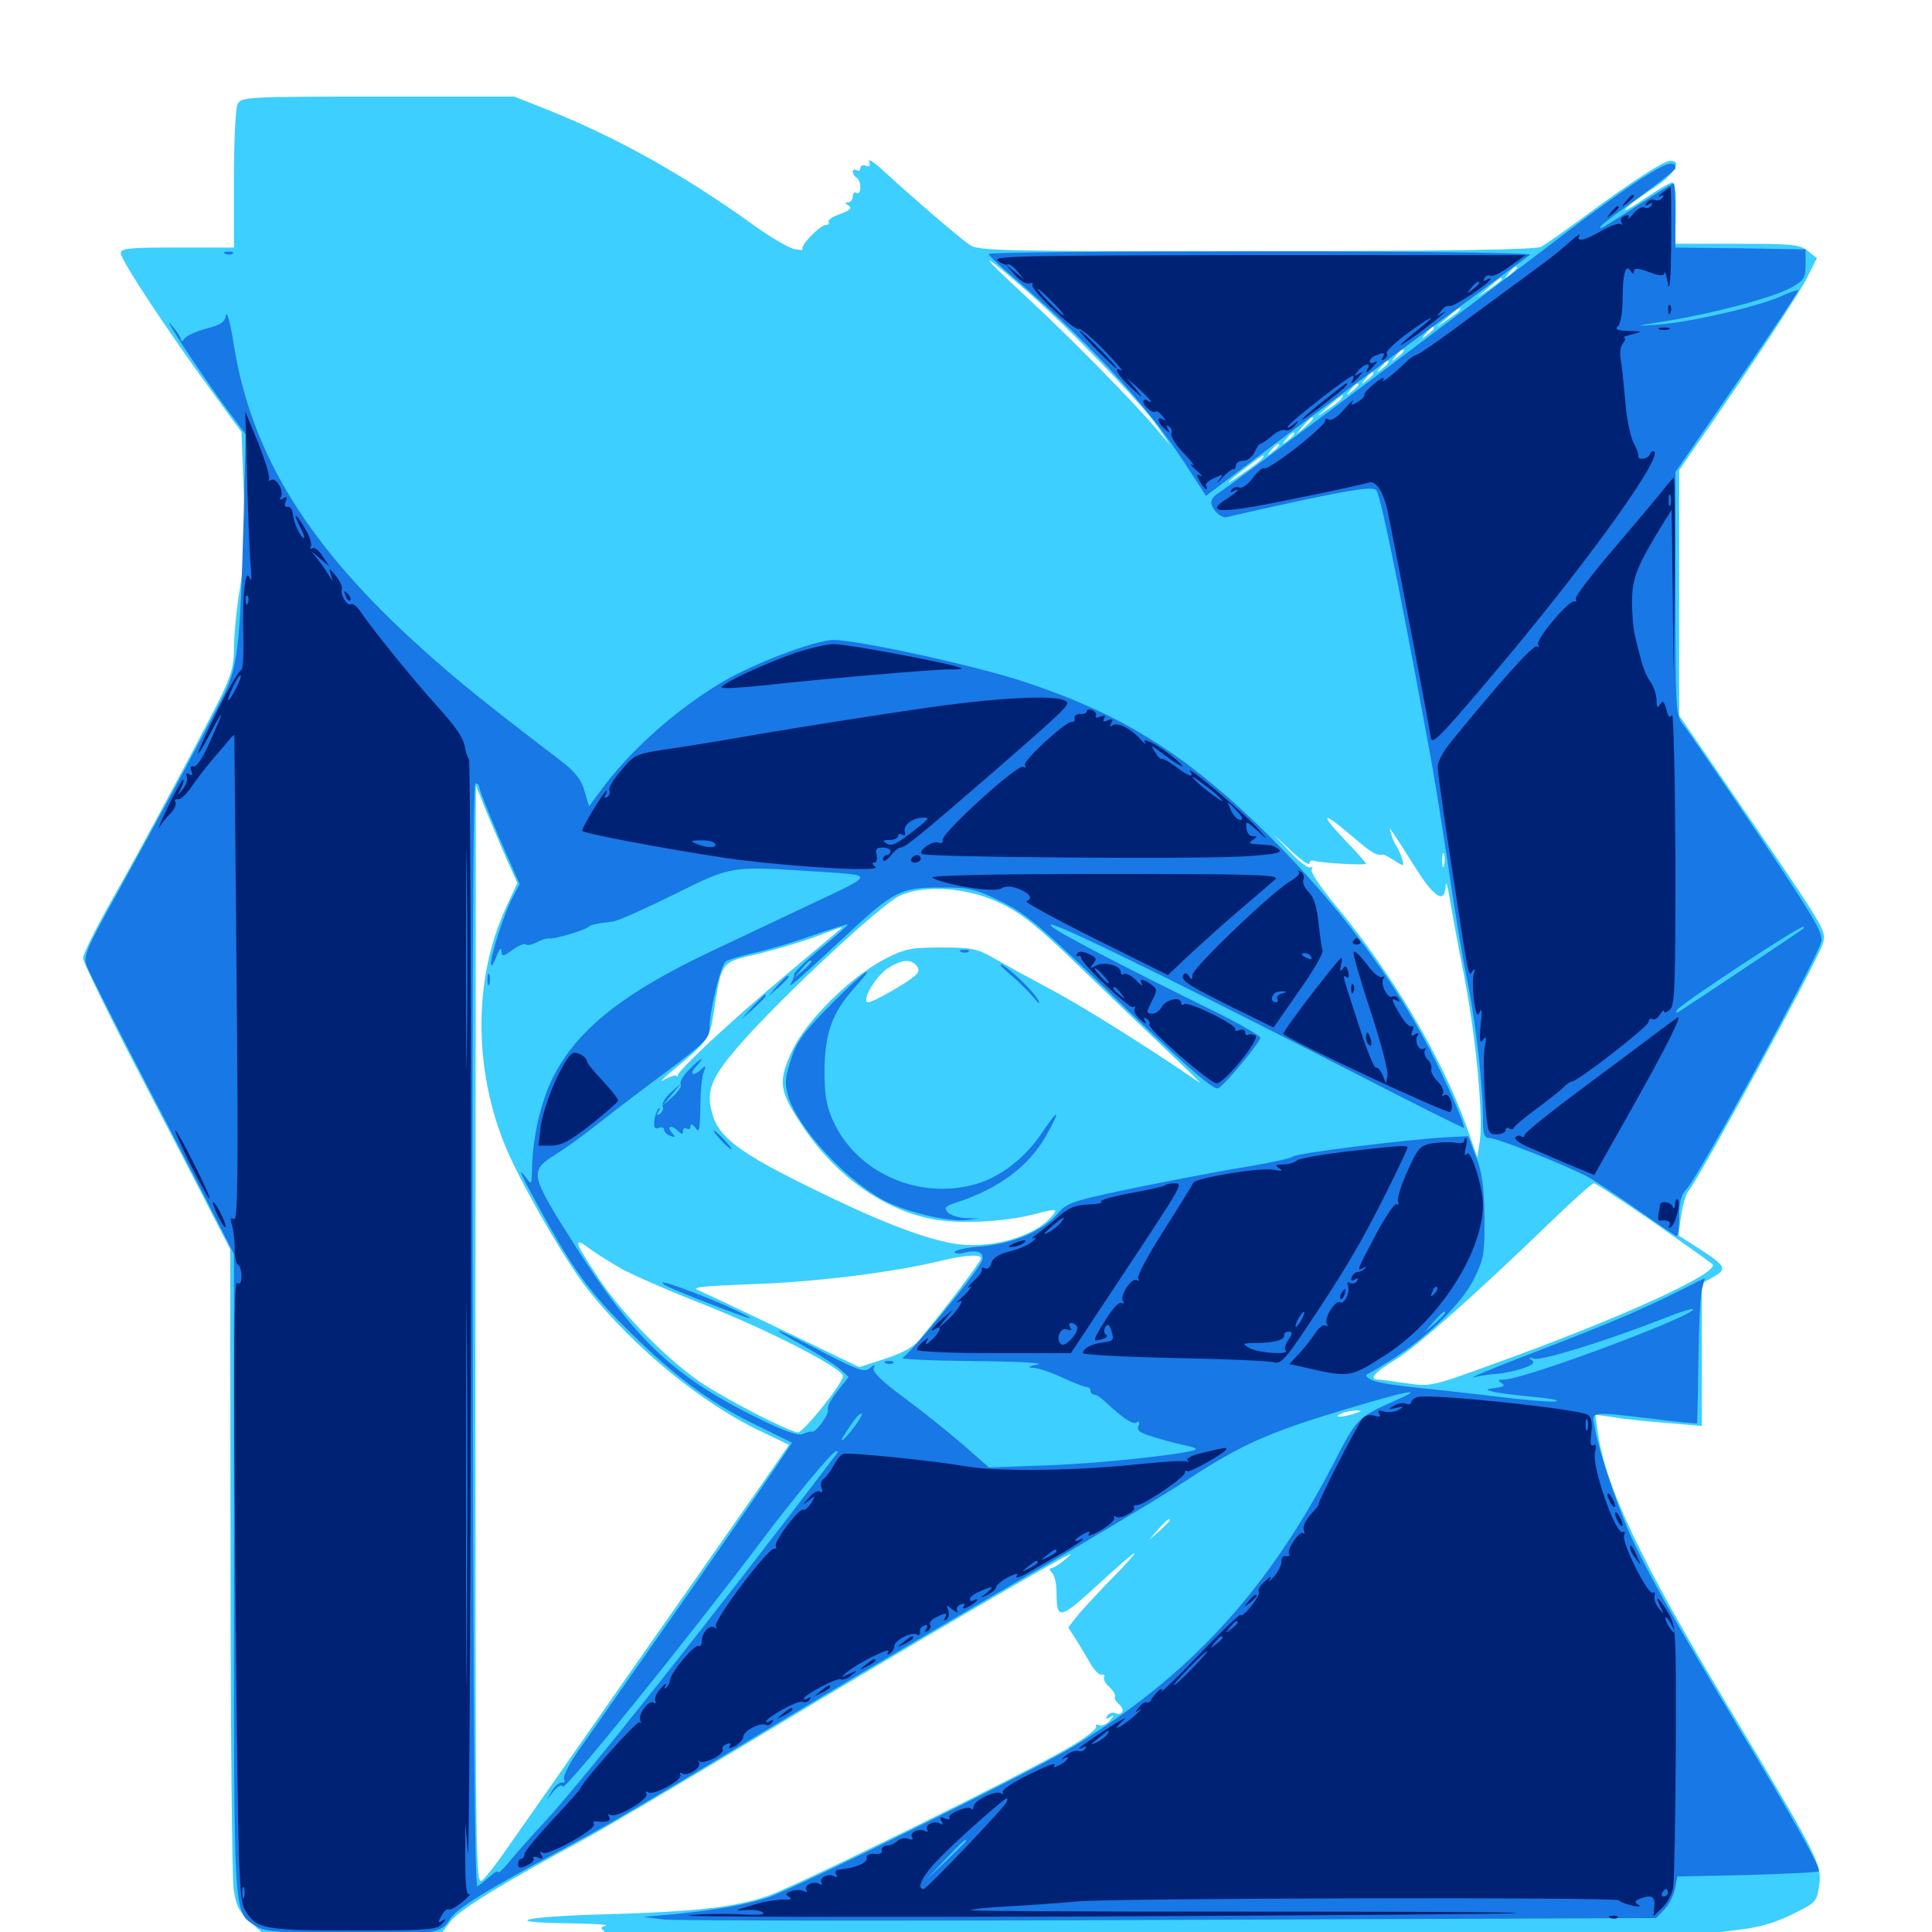 <svg xmlns="http://www.w3.org/2000/svg" viewBox="0 -1000 1000 1000">
	<path fill="#3ccfff" d="M123.047 -946.289C121.875 -943.945 121.094 -927.734 121.094 -907.227V-871.875H91.797C66.797 -871.875 62.5 -871.484 62.5 -868.945C62.5 -865.43 86.719 -828.711 109.766 -797.266L125 -776.367L126.172 -745.508C127.148 -721.68 126.562 -710.156 124.219 -695.703C122.461 -685.156 121.094 -671.289 121.094 -664.844C121.094 -654.883 119.727 -650.391 113.086 -636.914C100.781 -612.695 73.438 -561.523 57.227 -533.008C49.414 -519.141 42.969 -506.055 42.969 -504.102C42.969 -502.148 56.055 -475.195 72.07 -444.531C88.086 -413.672 105.273 -380.664 110.156 -370.898L119.141 -353.516L119.336 -193.164C119.336 -105.078 120.117 -28.32 120.898 -22.461C122.07 -13.672 123.633 -10.742 129.492 -5.273L136.719 1.172H182.422H228.125L233.008 -5.273C237.695 -11.523 261.133 -25.781 301.758 -47.656C310.352 -52.148 354.297 -78.125 399.414 -105.273C467.578 -146.289 545.508 -191.797 553.711 -195.508C554.883 -196.094 553.516 -194.531 550.781 -192.383C548.047 -190.234 545.117 -188.281 544.141 -188.281C542.969 -188.281 543.164 -187.305 544.531 -185.938C545.898 -184.57 546.875 -180.078 546.875 -175.586C546.875 -161.328 548.633 -161.719 567.969 -179.492C577.93 -188.672 586.523 -196.094 587.109 -196.094C587.891 -196.094 582.227 -189.648 574.609 -182.031C566.992 -174.219 558.984 -165.43 556.836 -162.695L552.93 -157.617L557.227 -150.977C559.375 -147.266 562.891 -141.797 564.648 -138.477C566.602 -135.352 568.945 -132.812 570.312 -133.203C571.484 -133.398 572.07 -132.812 571.484 -132.031C570.898 -131.055 572.07 -128.711 574.219 -126.758C576.367 -124.805 577.539 -122.656 577.148 -121.875C576.562 -121.094 577.539 -119.336 579.102 -117.969C582.422 -115.234 581.25 -111.719 577.344 -113.281C575.781 -113.867 574.023 -113.281 573.047 -111.914C572.07 -110.352 572.461 -109.961 574.414 -111.133C576.758 -112.695 576.758 -112.305 574.414 -109.375C572.852 -107.617 570.508 -106.445 568.945 -107.031C567.383 -107.617 566.797 -107.422 567.383 -106.25C567.969 -105.273 561.719 -100.391 553.32 -95.508C532.031 -82.812 410.742 -23.047 397.07 -18.555C379.688 -12.695 360.156 -10.547 314.062 -9.18C269.727 -8.008 257.812 -4.883 295.508 -4.492C307.617 -4.297 315.625 -3.711 313.672 -3.32C310.938 -2.539 310.547 -1.953 312.5 -0.781C314.062 0.195 308.594 1.367 299.609 2.344L284.18 3.906L293.945 5.469C309.375 7.812 847.852 5.859 865.234 3.32C873.242 2.148 887.695 0.391 897.07 -0.781C909.766 -2.148 917.578 -4.297 927.344 -8.984C940.039 -15.234 940.43 -15.625 941.602 -24.219C943.164 -34.961 941.211 -38.672 894.922 -116.016C849.219 -191.992 830.859 -230.664 826.953 -259.18L825.781 -267.773L835.352 -266.406C840.625 -265.43 853.125 -264.258 862.891 -263.477L880.859 -261.914V-298.828V-335.742L886.914 -339.062C894.141 -343.164 893.359 -344.727 879.492 -353.711L868.75 -360.547L870.117 -370.508C870.898 -376.172 872.656 -382.031 874.023 -383.594C879.883 -390.82 939.453 -500.195 943.164 -510.742C945.703 -518.164 946.875 -516.211 896.289 -590.039L869.141 -629.688V-693.164V-756.641L875.586 -766.016C902.344 -804.297 932.031 -849.023 935.742 -857.031L940.43 -866.406L935.742 -870.117C931.641 -873.438 927.734 -873.828 899.023 -873.828H866.992L867.383 -890.039C867.578 -901.758 866.992 -905.859 865.234 -905.469C863.867 -905.273 857.422 -901.367 850.781 -896.875C844.336 -892.383 840.039 -890.234 841.406 -891.797C842.773 -893.555 849.219 -898.438 855.664 -902.539C866.406 -909.57 871.094 -916.797 864.648 -916.797C861.133 -916.797 843.75 -905.469 820.312 -888.086C810.156 -880.664 800 -873.438 797.656 -872.266C794.922 -870.703 750.195 -870.117 650.195 -869.922C518.164 -869.922 506.445 -870.117 501.953 -873.242C496.484 -876.953 472.461 -897.656 458.203 -910.742C452.93 -915.82 449.219 -918.164 449.805 -916.406C450.586 -914.062 450.195 -913.477 448.047 -914.258C446.68 -914.844 445.312 -914.258 445.312 -912.891C445.312 -911.719 444.531 -911.328 443.359 -911.914C442.383 -912.5 441.406 -912.305 441.406 -911.133C441.406 -910.156 442.383 -908.594 443.359 -908.008C444.531 -907.422 445.312 -905.078 445.312 -902.93C445.312 -900.781 444.531 -899.609 443.359 -900.195C442.383 -900.781 441.406 -900 441.406 -898.438C441.406 -896.68 440.234 -895.312 439.062 -895.312C437.109 -895.312 437.305 -894.727 439.258 -893.555C441.211 -892.188 440.039 -891.211 434.961 -889.258C431.055 -887.891 428.32 -886.133 428.906 -885.156C429.492 -884.375 428.906 -883.594 427.539 -883.594C424.609 -883.594 413.867 -872.656 415.43 -871.094C416.016 -870.508 414.062 -870.508 411.133 -871.094C408.203 -871.68 397.852 -877.734 388.281 -884.766C352.734 -910.156 319.336 -928.711 283.984 -942.969L266.211 -950H195.703C127.93 -950 125 -949.805 123.047 -946.289ZM531.445 -849.414C553.516 -830.078 590.43 -791.797 599.414 -778.906L605.859 -769.336L598.438 -778.125C586.133 -792.578 553.125 -826.172 530.664 -846.875C505.469 -870.117 506.055 -871.484 531.445 -849.414ZM785.156 -861.328C785.156 -860.938 783.594 -859.375 781.836 -858.008C778.711 -855.469 778.516 -855.664 781.055 -858.789C783.594 -861.914 785.156 -862.891 785.156 -861.328ZM777.344 -855.469C777.344 -854.883 774.414 -852.734 771.094 -850.391L764.648 -846.094L770.508 -851.172C776.562 -856.445 777.344 -856.836 777.344 -855.469ZM755.859 -839.844C755.859 -839.258 752.93 -837.109 749.609 -834.766L743.164 -830.469L749.023 -835.547C755.078 -840.82 755.859 -841.211 755.859 -839.844ZM742.188 -830.078C742.188 -829.688 740.625 -828.125 738.867 -826.758C735.742 -824.219 735.547 -824.414 738.086 -827.539C740.625 -830.664 742.188 -831.641 742.188 -830.078ZM726.562 -818.359C726.562 -817.969 725 -816.406 723.242 -815.039C720.117 -812.5 719.922 -812.695 722.461 -815.82C725 -818.945 726.562 -819.922 726.562 -818.359ZM718.75 -812.5C718.75 -812.109 717.188 -810.547 715.43 -809.18C712.305 -806.641 712.109 -806.836 714.648 -809.961C717.188 -813.086 718.75 -814.062 718.75 -812.5ZM710.938 -806.641C710.938 -806.25 709.375 -804.688 707.617 -803.32C704.492 -800.781 704.297 -800.977 706.836 -804.102C709.375 -807.227 710.938 -808.203 710.938 -806.641ZM703.125 -800.781C703.125 -800.391 701.562 -798.828 699.805 -797.461C696.68 -794.922 696.484 -795.117 699.023 -798.242C701.562 -801.367 703.125 -802.344 703.125 -800.781ZM694.336 -793.75C693.75 -792.773 690.43 -790.039 686.914 -787.891C680.664 -783.594 680.664 -783.594 687.5 -789.648C694.727 -795.898 696.289 -796.875 694.336 -793.75ZM679.688 -783.398C679.688 -783.008 677.734 -781.055 675.391 -778.906L670.898 -775.195L674.609 -779.688C678.125 -783.789 679.688 -784.961 679.688 -783.398ZM669.922 -775.391C669.922 -775 668.359 -773.438 666.602 -772.07C663.477 -769.531 663.281 -769.727 665.82 -772.852C668.359 -775.977 669.922 -776.953 669.922 -775.391ZM662.109 -769.531C662.109 -769.141 660.547 -767.578 658.789 -766.211C655.664 -763.672 655.469 -763.867 658.008 -766.992C660.547 -770.117 662.109 -771.094 662.109 -769.531ZM653.516 -762.891C653.125 -762.109 648.438 -758.398 643.164 -754.883C632.422 -747.266 633.984 -749.609 645.508 -758.398C653.711 -764.648 655.078 -765.43 653.516 -762.891ZM262.5 -554.688L267.773 -542.969L261.914 -530.273C244.141 -491.797 245.117 -441.797 264.258 -400.586C274.609 -378.516 294.336 -344.922 304.688 -332.031C328.125 -302.539 363.477 -273.438 393.75 -259.18L408.398 -252.148L404.883 -247.07C403.125 -244.336 371.68 -199.414 335.156 -147.266C298.828 -95.117 265.43 -47.461 261.133 -41.406C257.031 -35.352 251.953 -28.906 249.805 -26.953C246.094 -23.633 246.094 -27.93 246.094 -308.594L246.289 -593.555L251.758 -579.883C254.883 -572.461 259.766 -560.938 262.5 -554.688ZM699.805 -567.188C710.156 -558.398 712.305 -557.031 716.016 -557.617C716.602 -557.617 719.141 -556.25 721.875 -554.492C726.758 -551.367 726.953 -551.367 725.586 -555.859C724.805 -558.203 723.438 -561.328 722.656 -562.305C721.875 -563.477 720.703 -566.016 720.117 -568.164C718.945 -571.875 718.945 -571.875 721.289 -568.555C722.656 -566.602 727.734 -558.594 732.812 -550.586C742.578 -535.156 747.852 -532.031 748.242 -541.406C748.438 -544.336 749.219 -541.797 750.195 -535.938C751.172 -530.078 754.492 -511.523 757.812 -494.922C764.062 -462.695 767.969 -420.703 765.82 -408.398L764.648 -400.977L758.984 -417.188C746.289 -452.539 720.898 -495.508 692.383 -530.078C683.984 -540.039 678.125 -548.633 678.906 -550C679.688 -551.172 679.492 -551.562 678.32 -550.977C677.344 -550.391 672.461 -553.906 667.773 -558.984L659.18 -568.164L668.555 -559.375C673.633 -554.688 677.734 -551.758 677.734 -553.125C677.734 -554.297 678.906 -554.883 680.273 -554.492C683.398 -553.32 707.031 -551.953 707.031 -552.93C707.031 -553.516 702.148 -558.984 695.898 -565.43C682.617 -579.492 684.375 -580.469 699.805 -567.188ZM747.461 -552.148C746.875 -550.195 746.484 -551.367 746.484 -554.492C746.484 -557.812 746.875 -559.18 747.461 -558.008C747.852 -556.641 747.852 -553.906 747.461 -552.148ZM660.156 -551.367C665.43 -552.344 631.445 -553.125 572.852 -553.32C520.117 -553.32 476.367 -552.93 475.977 -551.953C474.609 -550 649.414 -549.414 660.156 -551.367ZM518.359 -532.227C528.906 -527.148 537.891 -519.922 558.398 -500C573.047 -485.938 593.75 -466.016 604.492 -455.859C615.234 -445.703 622.656 -438.281 621.094 -439.453C597.461 -455.859 561.133 -478.711 544.922 -487.305C533.594 -493.359 520.117 -500.781 514.648 -503.906C505.859 -508.984 503.125 -509.57 487.305 -509.57C471.68 -509.57 468.555 -508.984 458.203 -503.711C440.625 -494.727 417.578 -472.07 410.156 -456.445C402.734 -440.625 403.125 -435.742 414.062 -419.141C432.617 -390.234 460.352 -371.289 488.281 -368.164C502.93 -366.602 523.242 -368.164 536.719 -371.875C547.07 -374.609 548.047 -374.414 543.75 -369.727C534.18 -359.18 510.938 -353.125 492.969 -356.445C476.172 -359.57 453.32 -368.555 418.945 -385.547C383.789 -402.734 372.266 -411.328 368.945 -422.656C365.039 -435.352 367.773 -442.188 384.57 -461.133C406.055 -485.352 456.055 -531.836 465.625 -536.328C478.711 -542.383 501.367 -540.625 518.359 -532.227ZM434.57 -518.75C433.398 -517.773 420.703 -507.031 406.25 -494.922C377.539 -470.898 349.805 -444.922 350.781 -443.164C351.172 -442.578 350.977 -442.578 350.195 -443.164C349.609 -443.75 346.68 -442.773 343.945 -441.211C341.211 -439.453 342.383 -441.016 346.484 -444.531C366.797 -461.328 367.188 -461.914 369.336 -475.391C373.633 -502.93 372.656 -501.758 393.164 -506.445C402.93 -508.984 416.406 -512.891 422.852 -515.43C436.914 -520.703 436.719 -520.703 434.57 -518.75ZM474.414 -500.195C475.977 -498.047 475.781 -496.68 473.047 -494.531C468.359 -490.625 451.953 -481.25 449.414 -481.25C445.508 -481.25 452.734 -493.945 458.984 -498.438C466.406 -503.32 471.289 -503.906 474.414 -500.195ZM855.273 -367.773C870.898 -356.836 884.961 -346.875 886.328 -345.703C890.82 -341.406 838.477 -317.578 772.852 -293.945C741.211 -282.422 740.43 -282.227 728.32 -283.984C721.484 -284.961 714.648 -285.938 713.477 -285.938C708.203 -285.938 711.328 -289.648 722.656 -296.484C733.984 -303.516 764.062 -330.273 804.492 -369.336C814.844 -379.297 824.023 -387.5 825 -387.5C825.977 -387.5 839.648 -378.516 855.273 -367.773ZM322.266 -342.969C328.125 -339.844 346.68 -331.641 363.281 -325.195C398.828 -311.133 436.523 -291.602 436.328 -287.695C436.133 -283.789 415.82 -258.594 413.086 -258.594C409.18 -258.594 378.906 -274.023 364.648 -283.203C347.266 -294.336 322.461 -319.336 310.156 -337.891C297.266 -357.227 296.289 -360.352 304.883 -353.906C308.594 -351.172 316.406 -346.289 322.266 -342.969ZM507.812 -348.633C507.812 -347.266 489.844 -323.438 475.977 -306.641C472.852 -302.734 466.992 -299.609 458.008 -296.68L444.727 -292.383L405.469 -311.328C383.984 -321.68 364.062 -331.055 361.328 -332.227C357.617 -333.789 364.062 -334.375 389.648 -335.352C421.289 -336.328 462.305 -341.406 486.328 -347.266C499.219 -350.391 507.812 -350.977 507.812 -348.633ZM701.172 -268.359C694.531 -266.211 689.453 -266.211 694.336 -268.359C696.484 -269.336 700 -269.922 702.148 -269.922C705.273 -269.922 705.078 -269.531 701.172 -268.359ZM605.469 -213.086C605.469 -212.695 603.125 -210.352 600.195 -207.617L594.727 -202.93L599.414 -208.398C603.906 -213.281 605.469 -214.648 605.469 -213.086ZM469.141 -3.32C483.398 -3.516 472.266 -3.906 444.336 -3.906C416.406 -3.906 404.688 -3.516 418.359 -3.32C432.031 -2.93 454.883 -2.93 469.141 -3.32ZM839.453 -3.32C845.508 -3.711 840.43 -3.906 828.125 -3.906C815.82 -3.906 810.742 -3.711 816.992 -3.32C823.047 -2.93 833.203 -2.93 839.453 -3.32ZM166.602 4.492C156.055 4.297 164.648 3.906 185.547 3.906C206.445 3.906 215.039 4.297 204.688 4.492C194.141 4.883 176.953 4.883 166.602 4.492Z"/>
	<path fill="#1878e5" d="M848.438 -906.836C839.844 -901.172 823.828 -889.648 812.5 -881.055C765.625 -845.117 634.57 -746.875 630.859 -744.922C628.711 -743.75 626.953 -741.602 626.953 -740.039C626.953 -736.328 632.422 -731.25 635.352 -732.422C636.719 -732.812 653.906 -736.719 673.828 -741.016C702.344 -747.07 710.547 -748.047 712.305 -746.289C714.453 -744.141 723.828 -698.828 739.258 -614.844C741.992 -600.781 746.68 -571.289 750 -549.219C753.125 -527.148 757.617 -500.977 759.766 -490.82C763.867 -470.703 767.578 -437.891 767.578 -421.484C767.578 -412.695 768.164 -410.938 771.094 -410.938C774.805 -410.938 808.789 -397.656 821.094 -391.211C825.391 -389.062 837.305 -381.055 847.852 -373.633C858.398 -366.211 867.383 -360.156 867.969 -360.156C868.555 -360.156 869.141 -364.648 869.141 -370.312C869.141 -377.539 870.117 -381.641 872.852 -384.375C879.883 -392.188 941.016 -504.492 942.773 -512.891C943.555 -517.188 938.086 -526.562 909.18 -569.531C890.039 -597.852 872.852 -623.047 870.703 -625.586C867.383 -629.883 867.188 -634.961 867.188 -692.969V-755.664L899.414 -802.539C916.992 -828.125 931.25 -849.609 930.859 -849.805C930.469 -850.195 926.367 -848.633 921.484 -846.484C909.375 -841.211 875 -833.203 858.398 -832.031C844.922 -831.055 845.117 -831.055 862.305 -833.789C887.305 -837.891 917.578 -845.898 926.758 -850.977C933.789 -854.883 934.57 -856.055 934.57 -863.086V-870.898L900.977 -871.484L867.188 -871.875V-888.477C867.188 -897.656 866.797 -905.078 866.211 -905.078C865.82 -905.078 858.008 -900.391 849.219 -894.727C827.734 -880.859 827.344 -880.664 828.711 -883.008C829.297 -883.984 838.281 -890.82 848.633 -898.047C858.789 -905.469 867.188 -912.109 867.188 -912.891C867.188 -917.383 862.305 -915.82 848.438 -906.836ZM933.398 -519.336C932.617 -518.555 876.953 -481.445 869.336 -476.562C867.383 -475.391 866.992 -475.586 868.164 -477.344C869.922 -480.273 930.273 -520.117 933.398 -520.312C933.789 -520.312 933.789 -519.922 933.398 -519.336ZM116.797 -868.555C115.234 -869.141 115.82 -869.727 117.969 -869.727C120.117 -869.922 121.289 -869.336 120.508 -868.75C119.922 -868.164 118.164 -867.969 116.797 -868.555ZM511.719 -868.555C511.719 -867.969 515.43 -864.258 519.922 -860.352C561.523 -825.195 593.164 -791.211 613.281 -760.156L624.219 -743.359L666.992 -775.586C690.625 -793.164 727.93 -820.898 750 -837.109C772.07 -853.32 790.82 -867.383 791.992 -868.164C792.969 -869.141 730.469 -869.922 652.734 -869.922C575.195 -869.922 511.719 -869.336 511.719 -868.555ZM116.992 -836.914C116.406 -833.203 114.258 -831.836 106.641 -829.883C101.562 -828.516 96.484 -826.172 95.508 -824.805C94.531 -823.242 93.75 -823.047 93.75 -824.023C93.75 -825.195 91.406 -828.711 88.672 -831.836C82.422 -839.258 103.711 -806.836 116.992 -788.867L127.148 -775.195L126.172 -734.18C124.219 -663.086 123.242 -654.492 114.453 -637.5C102.148 -613.477 78.711 -570.312 60.156 -536.719C44.336 -508.203 42.969 -504.883 44.922 -499.805C46.094 -496.875 59.961 -469.336 75.977 -438.477C91.992 -407.812 108.594 -375.391 113.086 -366.602L121.094 -350.781V-185.547C121.094 -5.469 120.703 -10.742 132.031 -3.32C136.719 -0.195 142.773 0.195 175.586 0.781C222.461 1.562 228.516 0.977 232.617 -6.25C235.938 -11.914 250.586 -21.094 292.969 -43.75C318.945 -57.812 327.93 -63.086 423.828 -120.898C450.195 -136.719 497.656 -164.648 529.297 -183.008C560.938 -201.172 599.023 -224.023 613.867 -233.594C642.383 -252.344 657.227 -258.984 699.609 -271.484C728.32 -280.078 736.914 -281.641 724.609 -276.172C701.953 -266.016 702.93 -266.992 689.453 -241.016C655.469 -175.977 615.234 -132.422 556.055 -96.289C536.719 -84.375 410.742 -22.07 397.266 -17.773C385.938 -14.062 370.117 -11.328 348.633 -9.18L333.008 -7.812L343.75 -6.445C349.609 -5.859 467.578 -5.664 605.859 -6.25L857.227 -7.227L861.523 -11.719C863.867 -14.062 866.211 -18.945 866.992 -22.461L868.164 -28.711L904.297 -29.492C924.219 -30.078 940.82 -30.859 941.406 -31.445C942.773 -32.617 927.539 -59.961 900.195 -105.273C866.992 -160.547 851.562 -188.086 843.164 -207.031C835.938 -223.828 827.539 -249.023 825.391 -261.133C823.828 -269.727 822.266 -269.531 855.469 -265.625C867.773 -264.062 878.125 -263.086 878.32 -263.281C878.516 -263.477 878.906 -278.125 879.102 -295.703C879.297 -313.477 880.078 -330.273 881.055 -333.203L882.422 -338.477L869.531 -332.031C849.414 -321.875 830.273 -313.867 791.992 -299.219C772.656 -291.797 759.57 -286.328 762.695 -287.109C766.016 -287.891 771.289 -288.672 774.414 -288.867C777.734 -289.062 783.594 -290.234 787.891 -291.602C793.555 -293.555 794.727 -294.727 792.773 -296.094C790.82 -297.461 791.211 -297.656 794.141 -296.68C798.242 -295.703 832.422 -306.25 861.133 -317.578C868.945 -320.703 875.781 -322.852 876.367 -322.461C879.102 -319.727 789.062 -285.938 778.516 -285.938C775.391 -285.938 775 -285.547 777.148 -284.18C779.297 -282.812 778.516 -282.227 774.219 -281.641C768.555 -280.859 768.555 -280.859 773.438 -279.492C776.172 -278.906 785.352 -277.734 793.945 -276.953C802.539 -276.172 807.617 -275.195 805.273 -274.609C802.93 -274.219 788.477 -275.391 773.047 -277.344C757.617 -279.102 742.773 -280.859 739.844 -281.055C718.75 -283.203 711.328 -284.57 708.789 -286.328C706.836 -287.695 706.641 -288.477 708.398 -289.062C709.766 -289.648 716.211 -293.555 722.852 -297.852C740.625 -309.57 757.227 -326.172 763.281 -338.672C767.969 -348.438 768.555 -351.367 768.359 -369.922C768.164 -385.547 767.188 -392.969 764.062 -401.172L759.961 -411.914L748.633 -411.328C727.539 -410.156 671.289 -403.125 669.141 -401.367C667.969 -400.391 657.812 -398.242 646.484 -396.289C635.156 -394.531 609.57 -389.648 589.258 -385.547C555.273 -378.516 552.344 -377.539 547.656 -372.07C540.234 -363.086 524.414 -356.25 508.008 -354.883C500.391 -354.297 494.141 -352.93 494.141 -351.953C494.141 -351.172 496.289 -350.781 499.023 -351.562C506.641 -353.516 510.352 -351.367 507.812 -346.484C503.711 -338.867 470.508 -298.633 467.188 -297.266C465.234 -296.484 481.836 -295.703 503.906 -295.508C526.953 -295.312 541.016 -294.531 537.109 -293.75C532.227 -292.773 531.641 -292.188 534.766 -291.992C537.305 -291.992 544.141 -289.648 550 -286.914C555.859 -284.18 561.523 -282.031 562.5 -282.031C563.672 -282.031 564.453 -281.25 564.453 -280.078C564.453 -279.102 565.43 -278.125 566.406 -278.125C567.578 -278.125 569.922 -276.562 571.875 -274.609C581.055 -266.016 586.328 -262.5 588.281 -263.672C589.648 -264.648 590.039 -264.062 589.258 -261.914C588.281 -259.375 590.234 -258.203 598.242 -255.859C603.906 -254.102 610.938 -252.344 614.062 -251.758C616.992 -251.172 619.336 -250.195 618.945 -249.805C616.602 -247.656 570.508 -242.578 543.555 -241.602L511.914 -240.43L497.656 -252.93C489.648 -259.766 475.977 -270.703 467.188 -277.148C457.031 -284.57 451.562 -289.844 452.148 -291.602C453.125 -293.945 452.734 -293.945 450.195 -291.797C447.461 -289.453 443.945 -290.82 425.781 -300.195C401.172 -313.086 394.336 -315.234 416.016 -303.32C424.023 -298.828 432.617 -293.359 434.961 -291.211L439.258 -287.305L433.398 -279.883C430.078 -275.781 427.93 -271.484 428.516 -270.508C429.688 -268.75 422.461 -258.398 420.312 -258.984C419.531 -259.18 417.383 -258.594 415.625 -257.812C413.281 -256.641 406.25 -259.18 394.141 -265.039C349.023 -287.109 329.102 -305.664 297.266 -355.859C274.023 -392.578 273.828 -393.75 287.695 -402.539C292.188 -405.273 302.539 -412.695 310.547 -419.141C318.555 -425.391 334.57 -437.695 346.289 -446.289C364.648 -460.156 367.188 -462.695 367.188 -467.773C367.188 -476.562 373.047 -500.195 375.586 -502.344C376.953 -503.32 383.203 -505.078 389.648 -506.641C396.094 -508.008 409.766 -511.914 419.922 -515.625C430.078 -519.141 438.672 -521.875 438.867 -521.484C439.062 -521.289 433.008 -515.82 425.195 -509.375C417.383 -502.93 411.133 -496.875 411.133 -495.898C411.133 -494.727 410.352 -492.578 409.375 -491.016C407.422 -487.695 413.281 -492.969 436.914 -514.844C462.305 -538.672 466.016 -540.625 486.328 -540.625C502.148 -540.625 504.492 -540.039 518.164 -533.398C530.859 -527.148 538.281 -520.898 569.922 -490.43C610.938 -450.586 627.93 -435.547 630.469 -436.719C633.398 -437.695 652.344 -460.547 652.344 -462.891C652.344 -463.867 641.602 -470.117 628.516 -476.562C581.641 -499.609 549.023 -516.602 544.531 -520.312C536.328 -527.344 591.211 -500.781 704.688 -442.773C733.789 -427.734 757.812 -415.82 757.812 -416.211C757.812 -419.531 745.703 -446.68 736.914 -462.695C716.406 -500.586 686.328 -539.258 650 -574.023C611.328 -611.133 578.711 -631.055 530.273 -647.07C504.883 -655.469 444.141 -668.75 431.445 -668.75C421.68 -668.75 388.086 -655.859 372.07 -645.898C347.852 -631.055 325.195 -610.547 310.352 -590.039L304.883 -582.617L302.539 -590.625C300.781 -596.68 297.461 -600.781 290.234 -606.25C251.172 -636.133 237.5 -647.07 218.164 -664.453C159.766 -716.992 130.273 -764.453 121.094 -821.094C119.336 -832.422 117.383 -839.453 116.992 -836.914ZM248.047 -592.578C248.047 -591.406 252.734 -579.688 258.398 -566.406L268.945 -542.383L265.43 -535.742C261.133 -527.734 253.906 -505.469 254.102 -500.977C254.102 -499.219 255.469 -500.977 256.836 -504.688C258.398 -508.594 259.57 -509.961 259.57 -508.008C259.766 -504.688 260.156 -504.688 265.43 -508.398C268.359 -510.547 271.484 -511.914 272.266 -511.133C272.852 -510.547 275.391 -510.938 277.93 -512.305C280.469 -513.672 283.203 -514.453 284.375 -514.258C286.328 -513.672 303.125 -518.555 304.688 -520.312C305.664 -521.289 309.18 -522.07 317.383 -523.047C319.531 -523.242 333.594 -529.492 348.633 -536.914C379.492 -552.148 377.539 -551.758 423.438 -548.828C453.125 -546.875 453.32 -547.852 418.945 -531.641C406.055 -525.586 383.398 -514.844 368.555 -507.812C322.656 -486.133 298.828 -467.188 286.328 -442.578C279.883 -429.883 275.391 -410.156 275.391 -393.945C275.195 -386.914 275 -386.719 272.461 -390.234C266.992 -397.461 269.531 -391.992 282.422 -368.75C298.828 -339.453 307.227 -328.516 331.445 -305.273C352.93 -284.766 370.117 -272.461 393.555 -261.328C402.148 -257.031 409.57 -253.516 409.961 -253.32C410.156 -253.125 387.109 -219.336 358.398 -178.125C329.492 -136.914 302.539 -98.242 298.242 -92.188C294.141 -86.133 291.211 -80.078 291.992 -78.906C292.578 -77.734 292.188 -77.148 291.016 -77.344C289.844 -77.734 287.305 -75.781 285.742 -73.047L282.812 -68.164L286.523 -72.852C288.867 -75.586 290.82 -76.562 291.211 -75.195C292.188 -72.656 356.445 -152.344 394.531 -202.93C409.57 -223.047 430.078 -247.852 432.422 -248.633C433.984 -249.219 433.984 -248.633 432.422 -246.68C367.578 -161.328 304.102 -81.445 283.008 -58.203C275 -49.609 266.211 -39.648 263.281 -35.938C260.156 -32.227 257.812 -30.078 257.812 -31.055C257.812 -32.031 255.859 -30.859 253.516 -28.711C250.977 -26.562 248.242 -24.219 247.07 -23.633C245.703 -23.047 244.922 -118.75 244.727 -308.594C244.336 -496.68 244.922 -594.531 246.094 -594.531C247.266 -594.531 248.047 -593.555 248.047 -592.578ZM364.648 -554.297C365.43 -554.883 364.258 -555.469 362.109 -555.273C359.961 -555.273 359.375 -554.688 360.938 -554.102C362.305 -553.516 364.062 -553.711 364.648 -554.297ZM669.531 -552.148C668.75 -553.906 647.852 -554.492 575 -554.883C491.406 -555.273 472.656 -554.492 472.656 -550.586C472.656 -550 517.188 -549.609 571.484 -549.609C649.609 -549.609 670.117 -550.195 669.531 -552.148ZM376.367 -552.344C377.148 -552.93 375.977 -553.516 373.828 -553.32C371.68 -553.32 371.094 -552.734 372.656 -552.148C374.023 -551.562 375.781 -551.758 376.367 -552.344ZM419.922 -502.148C419.922 -501.758 417.969 -499.805 415.625 -497.656L411.133 -493.945L414.844 -498.438C418.359 -502.539 419.922 -503.711 419.922 -502.148ZM748.047 -320.508C748.047 -320.117 745.703 -317.773 742.773 -315.039L737.305 -310.352L741.992 -315.82C746.484 -320.703 748.047 -322.07 748.047 -320.508ZM551.367 -294.336C552.539 -294.922 551.562 -295.312 548.828 -295.312C546.094 -295.312 545.117 -294.922 546.484 -294.336C547.656 -293.945 550 -293.945 551.367 -294.336ZM563.086 -294.336C564.258 -294.922 562.891 -295.312 559.57 -295.312C556.445 -295.312 555.273 -294.922 557.227 -294.336C558.984 -293.945 561.719 -293.945 563.086 -294.336ZM650.391 -293.945C645.508 -294.727 634.18 -295.312 625 -295.312L608.398 -295.117L622.07 -293.75C629.688 -292.969 641.016 -292.188 647.461 -292.188L659.18 -292.383ZM819.922 -272.852C821.68 -273.438 820.117 -273.828 816.406 -273.828C812.695 -273.828 811.133 -273.438 813.086 -272.852C814.844 -272.461 817.969 -272.461 819.922 -272.852ZM836.523 -270.898C837.695 -271.484 836.328 -271.875 833.008 -271.875C829.883 -271.875 828.711 -271.484 830.664 -270.898C832.422 -270.508 835.156 -270.508 836.523 -270.898ZM442.188 -261.523C437.305 -254.883 433.594 -251.953 436.914 -257.227C442.383 -265.625 444.531 -268.359 445.898 -268.359C446.68 -268.359 445.117 -265.234 442.188 -261.523ZM462.305 -261.328C463.086 -261.914 461.914 -262.5 459.766 -262.305C457.617 -262.305 457.031 -261.719 458.594 -261.133C459.961 -260.547 461.719 -260.742 462.305 -261.328ZM457.617 -256.836C455.664 -257.031 452.148 -257.422 449.805 -257.617C447.461 -257.812 443.945 -256.445 442.188 -254.492C439.062 -250.977 439.062 -250.781 442.188 -250.781C444.141 -250.781 444.922 -251.758 444.141 -253.125C443.164 -254.688 445.117 -254.883 450.781 -254.102C455.273 -253.516 459.57 -253.906 460.156 -254.883C460.742 -255.859 459.57 -256.836 457.617 -256.836ZM456.25 -249.219C461.523 -249.805 461.328 -250 454.688 -250.977C450.391 -251.562 448.047 -251.172 449.023 -250.195C450 -249.219 453.125 -248.828 456.25 -249.219ZM627.539 -251.367C628.711 -251.953 627.734 -252.344 625 -252.344C622.266 -252.344 621.289 -251.953 622.656 -251.367C623.828 -250.977 626.172 -250.977 627.539 -251.367ZM472.266 -247.461C474.023 -248.047 472.461 -248.438 468.75 -248.438C465.039 -248.438 463.477 -248.047 465.43 -247.461C467.188 -247.07 470.312 -247.07 472.266 -247.461ZM500 -47.07C500 -46.875 495.312 -42.188 489.844 -36.914L479.492 -27.148L489.258 -37.5C498.242 -46.875 500 -48.633 500 -47.07ZM252.344 -492.969C252.344 -490.234 252.734 -489.258 253.32 -490.625C253.711 -491.797 253.711 -494.141 253.32 -495.508C252.734 -496.68 252.344 -495.703 252.344 -492.969ZM497.656 -507.227C496.094 -507.812 496.68 -508.398 498.828 -508.398C500.977 -508.594 502.148 -508.008 501.367 -507.422C500.781 -506.836 499.023 -506.641 497.656 -507.227ZM523.438 -495.117C527.148 -491.992 532.227 -486.914 534.766 -483.984C537.695 -480.273 538.672 -479.883 537.305 -482.422C535.156 -486.914 520.508 -500.781 517.969 -500.781C517.188 -500.781 519.727 -498.242 523.438 -495.117ZM429.883 -479.883C415.82 -465.625 412.305 -460.742 409.375 -451.562C406.25 -441.992 406.055 -439.062 408.008 -432.617C412.695 -416.797 435.938 -391.016 456.055 -379.492C467.188 -373.047 490.43 -367.383 500.195 -368.555L506.836 -369.336L499.805 -369.531C495.898 -369.727 491.602 -371.094 490.43 -372.656C488.477 -375 489.453 -375.781 495.508 -377.734C516.797 -384.766 532.227 -396.094 541.211 -411.719C549.414 -426.172 548.242 -426.953 539.062 -413.281C530.469 -400.586 517.969 -390.82 505.078 -387.109C475.781 -378.711 443.555 -392.773 431.25 -419.727C427.734 -427.539 426.758 -432.812 426.758 -446.094C426.953 -465.43 430.859 -475.977 442.383 -488.867C455.469 -503.32 447.07 -497.266 429.883 -479.883ZM402.148 -489.648L397.461 -484.18L402.93 -488.867C407.812 -493.359 409.18 -494.922 407.617 -494.922C407.227 -494.922 404.883 -492.578 402.148 -489.648ZM389.453 -478.906L383.789 -472.461L390.234 -478.125C396.094 -483.594 397.461 -485.156 395.898 -485.156C395.508 -485.156 392.773 -482.227 389.453 -478.906ZM356.641 -446.289C353.516 -443.164 351.562 -439.648 352.344 -438.672C352.93 -437.695 350.977 -434.766 348.047 -432.227L342.773 -427.539L347.656 -433.398L352.539 -439.258L347.266 -434.57C344.336 -432.031 342.578 -428.906 342.969 -427.539C343.555 -426.172 342.969 -424.414 341.602 -423.438C340.039 -422.461 339.648 -422.852 340.82 -424.805C341.797 -426.367 341.602 -426.953 340.82 -426.172C339.844 -425.195 339.062 -422.461 338.672 -419.922C338.281 -416.406 338.867 -415.43 341.016 -416.211C342.578 -416.797 343.75 -416.406 343.75 -415.234C343.75 -414.258 345.117 -412.695 346.875 -412.109C349.609 -411.133 349.805 -411.328 347.656 -413.867C344.727 -417.383 347.852 -417.773 351.172 -414.453C352.93 -412.695 353.516 -412.695 353.516 -414.648C353.516 -416.016 354.492 -416.406 355.469 -415.82C356.641 -415.234 357.422 -415.625 357.422 -416.992C357.422 -418.555 358.398 -418.164 359.961 -416.211C361.914 -413.281 362.305 -415.234 362.5 -426.953C362.5 -434.766 363.281 -442.969 364.258 -445.117C365.43 -448.242 365.43 -448.633 363.086 -446.68C358.789 -442.578 356.445 -443.75 360.352 -448.047C365.82 -454.102 362.695 -452.539 356.641 -446.289ZM373.047 -409.961C375.586 -407.227 378.125 -405.078 378.516 -405.078C379.102 -405.078 377.539 -407.227 375 -409.961C372.461 -412.695 369.922 -414.844 369.531 -414.844C368.945 -414.844 370.508 -412.695 373.047 -409.961ZM344.336 -334.766C347.07 -333.008 372.266 -323.047 385.742 -318.359C394.727 -315.234 377.93 -323.633 364.844 -328.711C347.656 -335.547 339.062 -338.086 344.336 -334.766ZM458.594 -294.336C457.031 -294.922 457.617 -295.508 459.766 -295.508C461.914 -295.703 463.086 -295.117 462.305 -294.531C461.719 -293.945 459.961 -293.75 458.594 -294.336Z"/>
	<path fill="#002274" d="M860.156 -900C858.203 -898.438 857.617 -897.656 859.18 -898.438C860.938 -899.219 861.523 -899.023 860.547 -897.656C859.766 -896.484 858.008 -895.898 856.641 -896.484C855.078 -897.07 853.32 -896.484 852.344 -895.117C851.367 -893.555 851.758 -893.164 853.516 -894.336C855.273 -895.312 855.664 -895.117 854.688 -893.555C853.906 -892.383 852.344 -891.992 851.172 -892.578C850 -893.359 847.266 -891.797 845.312 -889.258C843.164 -886.719 841.992 -885.742 842.773 -886.914C843.555 -888.672 842.969 -889.062 841.016 -888.281C839.258 -887.695 838.477 -886.133 839.258 -884.766C839.844 -883.594 839.844 -883.203 838.867 -883.984C838.086 -884.766 833.594 -883.203 829.102 -880.664C820.117 -875.391 815.43 -874.414 817.578 -878.32C818.359 -879.492 816.016 -877.93 812.305 -874.609C808.594 -871.289 802.539 -866.406 798.828 -863.672C795.117 -860.938 779.492 -849.414 764.062 -838.086C748.828 -826.562 735.156 -816.992 733.789 -816.602C732.617 -816.406 730.078 -814.844 728.516 -813.281C721.289 -806.25 714.258 -800.781 716.016 -803.516C716.797 -805.078 714.844 -804.297 711.523 -801.562C708.203 -798.828 705.859 -796.289 706.25 -795.703C706.445 -794.922 705.078 -793.359 702.734 -791.992C699.609 -790.039 699.023 -790.039 700.195 -792.188C700.977 -793.555 698.828 -791.797 695.703 -788.086C692.383 -784.18 689.062 -782.031 687.695 -782.812C686.523 -783.594 685.742 -783.398 685.938 -782.422C686.719 -779.883 656.641 -756.25 654.297 -757.617C653.516 -758.203 650.781 -755.859 648.438 -752.539C645.898 -749.219 642.969 -747.07 641.406 -747.656C640.039 -748.242 638.281 -747.656 637.5 -746.484C636.719 -745.117 636.914 -744.922 638.281 -745.703C639.648 -746.484 640.625 -746.68 640.625 -746.289C640.625 -745.703 637.695 -743.555 634.375 -741.406C622.852 -733.984 633.398 -734.18 670.508 -741.992C690.039 -745.898 706.836 -749.609 708.203 -750.195C712.109 -751.562 716.016 -745.703 718.359 -734.961C722.07 -716.797 740.039 -623.047 740.625 -617.969C741.211 -613.867 747.266 -620.508 780.859 -660.547C825 -713.672 859.961 -762.695 856.25 -766.211C855.469 -766.797 854.492 -766.211 854.102 -765.039C853.125 -762.305 847.461 -761.523 848.047 -764.062C848.242 -764.844 847.07 -768.164 845.312 -771.289C843.75 -774.609 841.797 -784.18 841.211 -792.773C840.43 -801.367 839.453 -810.938 838.867 -814.062C838.281 -816.992 838.672 -820.703 840.039 -822.266C841.211 -823.828 841.602 -825.195 840.625 -825.195C839.648 -825.391 841.602 -826.172 844.727 -826.953C850.391 -828.32 850.391 -828.516 842.969 -828.711C836.914 -828.906 835.742 -829.492 837.5 -831.25C838.867 -832.617 839.844 -838.672 839.844 -844.727C839.844 -858.008 841.406 -863.867 843.945 -859.766C845.117 -858.008 845.703 -858.008 845.703 -859.57C845.703 -861.328 847.656 -861.328 853.516 -859.18C859.375 -857.031 861.328 -857.031 861.523 -858.789C861.719 -860.156 862.5 -857.617 863.281 -853.32C864.258 -848.242 864.844 -855.859 865.039 -874.414C865.039 -890.234 865.039 -903.125 864.648 -903.125C864.258 -903.125 862.305 -901.758 860.156 -900ZM841.602 -895.898C839.062 -892.773 839.258 -892.578 842.383 -895.117C844.141 -896.484 845.703 -898.047 845.703 -898.438C845.703 -900 844.141 -899.023 841.602 -895.898ZM833.789 -890.039C831.25 -886.914 831.445 -886.719 834.57 -889.258C836.328 -890.625 837.891 -892.188 837.891 -892.578C837.891 -894.141 836.328 -893.164 833.789 -890.039ZM516.406 -865.039C518.359 -863.477 520.703 -862.695 521.484 -863.086C522.266 -863.672 524.609 -862.109 526.562 -859.57L530.273 -855.273L525.391 -859.18L520.508 -863.086L525.391 -857.617C527.93 -854.688 531.25 -852.734 532.812 -853.32C534.18 -853.711 534.961 -853.516 534.375 -852.539C533.008 -850.391 556.25 -828.516 558.398 -829.688C559.18 -830.273 565.039 -825.391 571.484 -818.75C577.734 -812.305 581.836 -807.422 580.664 -808.203C575.586 -810.938 578.32 -806.055 585.352 -799.414C591.992 -793.359 592.188 -793.359 587.891 -798.633L583.008 -804.492L589.453 -798.828C595.508 -793.164 597.656 -790.43 593.75 -792.773C592.773 -793.359 591.797 -793.164 591.797 -792.188C591.797 -789.844 596.68 -785.742 598.047 -786.914C598.633 -787.5 600.195 -786.523 601.758 -784.57C603.516 -782.422 603.711 -781.836 602.148 -782.812C598.438 -784.961 599.023 -781.055 602.93 -777.93C605.664 -775.586 606.055 -775.586 604.492 -777.93C603.516 -779.688 603.711 -780.273 605.078 -779.297C606.25 -778.516 606.836 -776.953 606.25 -775.586C605.859 -774.219 608.594 -769.531 612.695 -765.43C616.797 -761.133 618.75 -758.398 617.188 -759.375C615.625 -760.156 616.406 -758.984 619.141 -756.641C621.875 -754.297 622.852 -752.93 621.484 -753.711C619.336 -754.883 619.141 -754.297 620.898 -750.977C622.266 -748.828 623.633 -746.875 624.219 -746.875C624.805 -746.875 624.805 -747.656 624.219 -748.633C623.633 -749.414 625.586 -751.367 628.516 -752.539C633.398 -754.883 633.594 -754.883 630.859 -751.367C629.297 -749.219 630.078 -749.805 632.617 -752.734C635.156 -755.469 637.891 -757.422 638.477 -757.227C639.062 -756.836 639.648 -757.812 639.648 -758.984C639.648 -760.352 641.406 -761.523 643.555 -761.523C645.703 -761.523 648.242 -763.477 649.414 -766.016C650.391 -768.359 651.758 -770.312 652.539 -770.312C653.125 -770.312 655.664 -772.07 658.203 -774.219C660.742 -776.562 663.867 -777.93 665.234 -777.344C666.602 -776.758 668.75 -777.93 670.312 -779.688C672.656 -782.812 672.461 -782.812 669.141 -780.078C666.797 -778.32 665.82 -778.125 666.797 -779.492C668.359 -782.227 698.242 -805.469 700.195 -805.469C700.781 -805.469 700.781 -804.688 700.195 -803.516C698.242 -800.391 700.391 -801.367 703.32 -804.883C705.664 -807.812 705.664 -808.008 703.125 -806.445C700.586 -804.883 700.586 -805.078 702.93 -808.008C705.664 -811.523 709.961 -812.695 708.008 -809.375C706.055 -806.25 708.203 -807.227 711.133 -810.742C713.086 -812.891 713.086 -813.477 711.523 -812.5C710.156 -811.719 708.984 -811.914 708.984 -812.891C708.984 -814.062 710.352 -815.43 712.109 -816.016C716.406 -817.773 717.188 -817.578 715.625 -814.844C714.844 -813.477 715.039 -813.281 716.602 -814.062C717.773 -814.844 718.359 -816.211 717.773 -817.188C717.188 -817.969 721.484 -822.07 726.953 -826.367C739.844 -835.742 745.312 -838.672 736.523 -831.445C723.633 -821.094 721.68 -818.75 730.469 -824.805C738.867 -830.469 752.539 -841.797 746.094 -837.695C743.555 -835.938 743.555 -836.133 745.898 -839.062C747.266 -841.016 749.219 -841.992 750.195 -841.602C751.758 -840.625 771.484 -853.516 771.484 -855.664C771.484 -856.055 770.508 -855.859 769.141 -855.078C767.773 -854.297 767.578 -854.492 768.359 -856.055C769.141 -857.227 770.508 -857.812 771.484 -857.227C772.461 -856.641 776.953 -858.789 781.445 -862.109L789.648 -867.969H651.172C530.469 -867.773 513.086 -867.578 516.406 -865.039ZM533.789 -864.648C534.961 -865.234 533.984 -865.625 531.25 -865.625C528.516 -865.625 527.539 -865.234 528.906 -864.648C530.078 -864.258 532.422 -864.258 533.789 -864.648ZM651.953 -864.648C661.328 -864.844 653.516 -865.234 634.766 -865.234C616.016 -865.234 608.203 -864.844 617.773 -864.648C627.148 -864.258 642.383 -864.258 651.953 -864.648ZM783.008 -865.43C783.398 -865.82 779.883 -866.016 775.195 -866.016C769.336 -866.016 767.578 -865.43 769.336 -864.258C770.898 -863.281 773.438 -863.086 775.195 -863.672C777.93 -864.648 777.93 -864.453 775.391 -860.938C772.656 -857.422 772.656 -857.422 777.344 -861.133C780.078 -863.281 782.617 -865.234 783.008 -865.43ZM765.625 -853.516C765.625 -853.125 764.062 -851.562 762.305 -850.195C759.18 -847.656 758.984 -847.852 761.523 -850.977C764.062 -854.102 765.625 -855.078 765.625 -853.516ZM544.922 -843.555C548.633 -839.844 551.172 -836.719 550.586 -836.719C550 -836.719 546.68 -839.844 542.969 -843.555C539.258 -847.266 536.719 -850.391 537.305 -850.391C537.891 -850.391 541.211 -847.266 544.922 -843.555ZM863.477 -839.453C863.477 -837.305 864.062 -836.719 864.648 -838.281C865.234 -839.648 865.039 -841.406 864.453 -841.992C863.867 -842.773 863.281 -841.602 863.477 -839.453ZM858.984 -829.492C857.617 -830.078 858.594 -830.469 861.328 -830.469C864.062 -830.469 865.039 -830.078 863.867 -829.492C862.5 -829.102 860.156 -829.102 858.984 -829.492ZM567.383 -819.141C572.656 -813.867 577.344 -809.375 577.93 -809.375C578.516 -809.375 574.609 -813.867 569.336 -819.141C564.062 -824.609 559.375 -828.906 558.789 -828.906C558.203 -828.906 562.109 -824.609 567.383 -819.141ZM685.156 -792.578C678.906 -787.695 673.828 -783.203 673.828 -782.812C673.828 -782.227 679.102 -785.938 685.547 -791.016C695.898 -799.023 698.633 -801.562 696.875 -801.562C696.484 -801.562 691.211 -797.461 685.156 -792.578ZM127.93 -750.781C128.516 -730.859 129.297 -710.742 129.883 -705.859C130.273 -700.586 130.078 -698.633 129.102 -700.977C126.953 -706.445 125.391 -691.602 125.977 -670.312C126.172 -660.742 125.781 -653.125 124.805 -653.125C123.828 -653.125 118.164 -643.555 112.305 -631.641C101.172 -609.375 99.023 -601.758 109.375 -621.484C116.602 -634.961 116.211 -632.812 108.398 -615.43C105.078 -607.812 101.562 -602.734 100.195 -603.32C98.633 -603.711 98.242 -602.93 99.023 -600.977C99.805 -598.828 99.414 -598.242 98.047 -599.219C96.68 -600 96.094 -599.609 96.68 -598.047C97.266 -596.484 96.289 -593.75 94.727 -591.602C91.602 -587.891 91.602 -587.891 93.75 -592.188C94.922 -594.531 95.312 -596.484 94.727 -596.484C94.336 -596.484 90.625 -590.039 86.914 -582.422C83.203 -574.609 81.25 -569.922 82.422 -571.875C83.789 -574.023 86.523 -577.344 88.477 -579.297C90.43 -581.25 91.406 -583.789 90.82 -584.961C90.039 -585.938 90.625 -586.523 91.992 -586.328C93.359 -585.938 96.484 -588.867 99.023 -592.578C101.562 -596.289 105.273 -601.172 107.031 -603.32C108.789 -605.469 112.695 -610.156 115.82 -613.672C118.75 -617.383 121.094 -619.922 121.289 -619.531C121.289 -619.141 121.875 -562.305 122.461 -493.164C123.438 -391.016 123.047 -367.773 121.094 -368.945C119.141 -370.117 118.945 -369.336 120.117 -365.82C120.898 -363.281 121.484 -357.812 121.484 -353.906C121.289 -350 122.07 -346.094 123.047 -345.508C124.219 -344.922 125 -342.188 125 -339.453C125 -336.133 124.219 -334.961 122.656 -335.938C121.094 -336.914 120.898 -298.047 121.875 -177.344C123.242 -30.469 123.633 -16.992 126.758 -11.523C132.617 -1.562 135.938 -0.781 182.812 -0.781C221.094 -0.781 226.367 -1.172 228.711 -4.102C231.055 -6.836 231.055 -7.031 228.906 -5.859C226.758 -4.492 226.562 -5.078 228.516 -8.398C229.688 -10.742 231.25 -12.109 232.227 -11.719C233.008 -11.133 236.133 -12.891 239.453 -15.625C242.578 -18.359 244.141 -20.117 242.969 -19.531C241.406 -18.75 240.82 -24.023 240.82 -37.5V-56.445L242.188 -40.82C242.773 -32.227 243.555 -155.859 243.75 -315.43C243.945 -475 243.359 -606.25 242.773 -607.031C241.992 -607.812 241.211 -610.156 240.82 -612.5C239.844 -618.164 236.914 -622.656 225.195 -635.742C213.281 -648.828 191.602 -675.781 186.914 -683.008C184.961 -685.938 182.617 -687.891 181.641 -687.305C179.688 -686.133 175.977 -692.188 176.953 -695.117C177.344 -696.289 175.977 -699.219 173.828 -701.953C170.508 -706.055 170.117 -706.25 171.094 -702.93L172.266 -699.023L169.727 -702.93C168.555 -705.078 166.016 -708.594 164.258 -710.742L161.133 -714.648L165.82 -710.742L170.508 -706.836L166.992 -712.109C165.234 -715.039 162.695 -716.992 161.523 -716.211C160.547 -715.625 160.156 -716.016 160.938 -717.188C161.523 -718.359 160.352 -722.461 158.008 -726.172C153.125 -734.766 150.977 -735.547 155.273 -727.344C157.031 -724.219 157.812 -721.484 157.422 -721.484C155.664 -721.484 151.758 -729.883 151.562 -734.18C151.367 -736.328 150.195 -737.891 148.828 -737.695C147.461 -737.305 147.07 -738.477 147.852 -740.43C148.828 -742.773 148.438 -743.164 146.484 -741.992C144.727 -741.016 144.336 -741.211 145.312 -742.578C147.266 -745.703 142.969 -753.125 140.234 -751.562C139.062 -750.781 138.672 -750.977 139.258 -752.148C139.844 -753.125 137.305 -761.328 133.789 -770.508L126.953 -786.914ZM128.32 -687.891C127.734 -686.328 127.148 -686.914 127.148 -689.062C126.953 -691.211 127.539 -692.383 128.125 -691.602C128.711 -691.016 128.906 -689.258 128.32 -687.891ZM122.07 -643.555C117.969 -635.156 116.406 -635.938 120.508 -644.336C122.266 -648.047 124.023 -650.781 124.609 -650.391C125 -650 123.828 -646.875 122.07 -643.555ZM241.602 -457.227C241.406 -432.227 241.211 -453.32 241.211 -503.711C241.211 -554.297 241.406 -574.609 241.602 -549.023C241.992 -523.438 241.992 -482.031 241.602 -457.227ZM241.602 -146.875C241.406 -102.539 241.211 -138.281 241.211 -226.367C241.211 -314.453 241.406 -350.781 241.602 -307.031C241.992 -263.477 241.992 -191.406 241.602 -146.875ZM126.367 -17.969C125.781 -16.602 125.391 -17.578 125.391 -20.312C125.391 -23.047 125.781 -24.023 126.367 -22.852C126.758 -21.484 126.758 -19.141 126.367 -17.969ZM133.008 -7.227C130.469 -10.352 128.906 -11.328 128.906 -9.766C128.906 -9.375 130.469 -7.812 132.422 -6.445C135.352 -3.906 135.547 -4.102 133.008 -7.227ZM860.742 -746.289C858.008 -742.773 846.484 -729.102 835.156 -715.82C823.828 -702.539 815.039 -691.016 815.625 -690.039C816.211 -689.062 815.82 -688.477 814.844 -688.672C811.914 -689.453 794.727 -668.75 796.094 -666.406C796.875 -665.234 796.68 -664.844 795.508 -665.43C793.75 -666.602 775.781 -646.484 750.586 -615.43C747.07 -611.133 744.141 -605.664 744.141 -603.125C744.141 -600.586 747.266 -578.516 750.977 -554.102C760.547 -491.797 759.961 -494.141 762.109 -497.266C763.477 -499.023 763.672 -498.828 762.891 -496.094C762.109 -494.141 762.305 -488.086 762.891 -482.422C764.062 -474.805 764.648 -473.438 766.016 -476.367C766.992 -478.711 767.188 -476.172 766.406 -469.531C765.625 -461.328 766.016 -459.57 767.578 -461.719C769.336 -464.062 769.531 -463.281 768.555 -458.203C767.773 -454.883 767.969 -443.164 768.555 -432.422C769.922 -413.477 770.117 -412.891 774.609 -412.891C777.148 -412.891 779.297 -413.867 779.297 -415.039C779.297 -416.016 780.078 -416.602 781.055 -416.016C782.031 -415.234 783.203 -415.43 783.594 -416.211C783.789 -417.188 789.062 -421.484 795.117 -425.977C801.172 -430.469 807.422 -435.352 809.18 -437.109C810.742 -438.867 812.891 -440.234 813.672 -440.234C816.602 -440.234 853.32 -468.75 853.32 -471.094C853.516 -472.461 854.297 -473.242 855.273 -472.461C856.445 -471.875 858.008 -473.047 859.18 -474.805C860.352 -476.758 861.328 -477.539 861.328 -476.562C861.328 -475.586 862.695 -475.977 864.258 -477.344C866.992 -479.492 867.188 -489.844 867.188 -556.25C866.992 -598.047 866.211 -631.25 865.43 -629.883C864.258 -628.125 863.477 -628.906 862.5 -632.812C861.328 -637.109 860.742 -637.695 859.18 -635.352C858.008 -633.203 857.422 -633.789 857.422 -637.5C857.422 -640.234 856.055 -644.531 854.297 -647.07C851.367 -651.172 850 -655.078 846.094 -671.68C845.312 -675 844.727 -682.812 844.727 -689.258C844.922 -700.977 847.266 -707.031 860.938 -729.297L865.234 -736.133L865.82 -693.164L866.211 -650.195L866.797 -701.562C866.992 -729.688 866.797 -752.734 866.406 -752.734C866.016 -752.734 863.477 -749.805 860.742 -746.289ZM864.648 -738.672C864.062 -737.305 863.672 -738.281 863.672 -741.016C863.672 -743.75 864.062 -744.727 864.648 -743.555C865.039 -742.188 865.039 -739.844 864.648 -738.672ZM178.906 -691.602C179.492 -689.648 180.664 -688.672 181.25 -689.258C181.836 -689.844 181.25 -691.406 179.883 -692.773C177.93 -694.531 177.734 -694.336 178.906 -691.602ZM411.719 -662.109C394.922 -656.25 372.07 -645.508 373.633 -644.141C374.219 -643.555 383.203 -643.945 393.945 -645.117C427.734 -648.828 483.203 -653.516 491.016 -653.516C495.117 -653.32 498.047 -653.711 497.656 -654.102C496.094 -655.859 438.086 -666.797 431.641 -666.602C427.93 -666.602 418.945 -664.453 411.719 -662.109ZM472.656 -632.617C448.438 -629.102 413.281 -623.438 394.531 -620.312C375.781 -616.992 353.125 -613.281 344.531 -612.109C329.102 -609.766 328.32 -609.375 321.484 -601.172C317.383 -596.484 314.648 -591.797 315.43 -590.82C316.016 -589.844 315.43 -588.281 314.258 -587.5C312.695 -586.719 312.5 -586.914 313.281 -588.281C314.062 -589.648 314.258 -590.625 313.867 -590.625C312.695 -590.625 300.586 -570.703 301.367 -569.922C302.93 -568.164 363.281 -557.227 384.766 -554.688C419.141 -550.586 456.836 -548.828 453.125 -551.367C451.367 -552.539 451.172 -553.516 452.539 -553.516C453.711 -553.516 454.297 -555.273 453.711 -557.422C452.93 -560.352 453.711 -561.328 456.836 -561.328C458.984 -561.328 460.938 -560.547 460.938 -559.375C460.938 -558.398 460.156 -557.422 458.984 -557.422C458.008 -557.422 457.031 -556.25 457.031 -555.078C457.227 -553.711 458.789 -554.492 460.938 -557.031C462.891 -559.57 465.43 -561.523 466.211 -561.328C468.359 -561.133 476.172 -567.578 513.672 -600C549.609 -631.25 553.711 -635.156 552.148 -636.719C548.242 -640.82 515.234 -639.062 472.656 -632.617ZM481.836 -579.688C482.617 -580.273 481.445 -580.859 479.297 -580.664C477.148 -580.664 476.562 -580.078 478.125 -579.492C479.492 -578.906 481.25 -579.102 481.836 -579.688ZM476.562 -572.852C464.062 -562.891 461.719 -561.719 458.789 -563.477C456.641 -564.844 457.031 -565.234 460.547 -565.234C462.891 -565.234 464.844 -566.211 464.844 -567.383C464.844 -568.359 465.82 -568.75 466.992 -567.969C468.359 -567.188 468.945 -567.773 468.359 -569.336C467.188 -572.656 472.266 -576.758 477.539 -576.758C481.055 -576.953 481.055 -576.562 476.562 -572.852ZM370.117 -563.281C371.484 -560.938 365.82 -560.938 360.352 -563.281C357.031 -564.648 357.422 -565.039 362.695 -565.039C366.016 -565.234 369.531 -564.453 370.117 -563.281ZM390.039 -560.156C390.82 -560.742 389.648 -561.328 387.5 -561.133C385.352 -561.133 384.766 -560.547 386.328 -559.961C387.695 -559.375 389.453 -559.57 390.039 -560.156ZM562.5 -631.836C562.5 -630.859 560.938 -630.273 559.18 -630.469C557.227 -630.469 555.859 -629.492 556.25 -628.32C556.445 -626.953 555.859 -625.977 554.883 -626.367C552.148 -627.148 529.102 -606.055 530.469 -603.906C531.25 -602.539 530.859 -602.344 529.688 -603.125C526.953 -604.883 487.109 -568.555 487.891 -565.234C488.281 -563.867 487.305 -563.281 485.742 -563.867C482.812 -565.039 475.195 -559.961 477.148 -558.008C478.906 -556.25 614.453 -555.273 642.188 -556.641C658.398 -557.617 663.867 -558.398 662.109 -560.156C660.938 -561.328 658.984 -562.305 657.617 -562.5C656.25 -562.5 653.125 -562.891 650.391 -563.086C646.484 -563.281 646.094 -563.672 648.438 -565.234C650.977 -566.992 650.977 -567.188 648.438 -567.188C646.68 -567.188 645.312 -569.141 645.117 -571.289C644.727 -575.195 645.117 -575.195 650.977 -569.922C656.836 -564.453 656.836 -564.648 650.391 -571.875C642.969 -579.883 613.477 -604.883 616.016 -600.781C618.359 -597.07 615.234 -598.047 608.398 -603.32C604.883 -605.859 601.758 -607.617 601.172 -607.227C600.781 -606.836 599.219 -608.398 597.852 -610.742C595.312 -614.648 595.508 -614.648 601.758 -609.961C610.742 -603.125 615.43 -600.977 608.984 -606.641C600.977 -613.477 590.82 -619.141 592.578 -615.82C593.359 -614.258 592.383 -615.039 590.43 -617.188C585.742 -622.656 578.516 -626.367 575.781 -624.609C574.414 -623.633 574.219 -624.023 575.195 -625.781C576.367 -627.734 575.977 -628.125 573.438 -627.148C571.289 -626.172 570.508 -626.562 571.484 -628.125C572.461 -629.688 571.875 -629.883 569.531 -629.102C567.773 -628.32 566.602 -628.516 567.188 -629.492C567.773 -630.469 566.992 -631.641 565.43 -632.422C563.867 -633.008 562.5 -632.812 562.5 -631.836ZM586.914 -618.359C587.5 -618.945 586.523 -620.117 584.57 -620.703C581.836 -621.875 581.641 -621.68 583.398 -619.727C584.766 -618.359 586.328 -617.773 586.914 -618.359ZM632.812 -585.352C632.812 -584.961 629.297 -587.305 625 -590.625C620.703 -593.945 617.188 -597.266 617.188 -597.852C617.188 -598.242 620.703 -595.898 625 -592.578C629.297 -589.258 632.812 -585.938 632.812 -585.352ZM640.234 -580.273C642.969 -577.344 643.75 -575.586 641.992 -575.586C640.625 -575.586 638.477 -577.734 637.305 -580.273C636.133 -582.812 635.352 -584.766 635.547 -584.766C635.742 -584.766 637.891 -582.812 640.234 -580.273ZM587.305 -566.016C588.086 -566.602 586.914 -567.188 584.766 -566.992C582.617 -566.992 582.031 -566.406 583.594 -565.82C584.961 -565.234 586.719 -565.43 587.305 -566.016ZM471.68 -555.469C471.094 -554.492 471.875 -553.516 473.438 -553.516C475.195 -553.516 476.562 -554.492 476.562 -555.469C476.562 -556.641 475.781 -557.422 474.805 -557.422C473.633 -557.422 472.266 -556.641 471.68 -555.469ZM672.266 -548.633C673.047 -547.852 671.094 -545.703 667.969 -543.945C659.18 -539.062 617.188 -499.023 617.188 -495.312C617.188 -492.773 616.797 -492.578 615.43 -494.727C614.258 -496.484 613.281 -496.68 612.5 -495.312C610.938 -492.578 614.844 -490.039 639.648 -477.734L659.18 -468.164L672.266 -486.914C679.688 -497.266 685.156 -506.836 684.57 -508.203C683.984 -509.57 683.203 -516.016 682.422 -522.461C681.641 -530.469 680.078 -535.547 677.344 -538.281C675.195 -540.43 674.023 -543.359 674.609 -544.727C675.195 -546.289 674.609 -548.047 673.242 -548.828C671.875 -549.609 671.484 -549.609 672.266 -548.633ZM678.711 -504.688C679.297 -503.516 678.516 -503.32 676.953 -503.906C673.438 -505.273 672.852 -506.641 675.586 -506.641C676.758 -506.641 678.125 -505.859 678.711 -504.688ZM663.477 -485.742C661.719 -485.352 660.547 -483.984 661.133 -483.008C661.914 -482.031 661.328 -481.25 660.352 -481.25C658.008 -481.25 657.617 -483.789 659.57 -485.742C660.156 -486.523 662.109 -486.914 663.867 -486.914C666.406 -486.719 666.211 -486.523 663.477 -485.742ZM482.617 -545.703C489.062 -541.992 514.062 -537.891 517.969 -540.039C520.703 -541.602 523.438 -541.406 527.539 -539.844C533.398 -537.305 534.766 -534.766 531.25 -533.594C530.078 -533.203 546.094 -524.414 566.797 -514.062L604.492 -495.312L614.258 -504.492C619.727 -509.57 631.445 -520.312 640.625 -528.125C649.805 -535.938 658.594 -543.555 660.156 -544.922C662.5 -547.266 649.023 -547.656 571.289 -547.656C514.453 -547.656 480.664 -546.875 482.617 -545.703ZM571.68 -517.188C572.461 -517.773 571.289 -518.359 569.141 -518.164C566.992 -518.164 566.406 -517.578 567.969 -516.992C569.336 -516.406 571.094 -516.602 571.68 -517.188ZM700.391 -512.891C699.805 -511.914 700.586 -511.133 702.148 -511.133C703.711 -511.133 704.492 -511.914 703.906 -512.891C703.32 -513.672 702.539 -514.453 702.148 -514.453C701.758 -514.453 700.977 -513.672 700.391 -512.891ZM557.617 -506.445C556.836 -505.469 557.031 -504.883 558.008 -505.078C558.789 -505.469 559.57 -505.078 559.57 -504.297C559.57 -501.367 584.766 -477.539 586.523 -478.711C587.695 -479.297 587.891 -478.906 587.305 -477.93C586.523 -476.758 587.891 -474.219 590.234 -472.266C592.578 -470.117 593.75 -469.727 592.773 -471.289C591.797 -473.242 591.992 -473.633 593.555 -472.656C594.727 -471.875 595.312 -470.508 594.922 -469.727C593.555 -467.773 626.367 -439.258 629.688 -439.258C633.789 -439.258 652.539 -462.305 649.805 -464.062C648.633 -464.648 646.875 -464.844 646.094 -464.453C645.312 -463.867 644.531 -464.453 644.531 -465.625C644.531 -466.992 643.164 -467.383 641.406 -466.797C639.844 -466.211 638.867 -466.406 639.453 -467.188C640.625 -469.336 615.625 -481.641 613.086 -480.273C612.109 -479.492 611.328 -479.883 611.328 -481.055C611.328 -484.375 603.32 -482.617 601.367 -478.906C600.391 -476.953 598.242 -475.391 596.68 -475.391C593.164 -475.391 593.164 -475.586 596.484 -482.422C599.023 -487.305 599.023 -488.086 596.094 -490.234C591.797 -493.555 589.258 -493.75 591.016 -490.625C591.797 -489.258 590.43 -490.039 588.086 -492.578C585.742 -494.922 583.008 -496.484 581.836 -495.898C580.859 -495.117 580.078 -495.703 580.078 -496.875C580.078 -500.195 571.68 -502.539 567.383 -500.195C564.062 -498.438 563.867 -498.633 565.82 -501.172C567.969 -503.516 567.578 -504.492 563.477 -506.25C560.352 -507.617 558.398 -507.812 557.617 -506.445ZM571.289 -494.922C573.242 -492.773 574.414 -491.016 573.828 -491.016C573.242 -491.016 571.289 -492.773 569.336 -494.922C567.383 -497.07 566.211 -498.828 566.797 -498.828C567.383 -498.828 569.336 -497.07 571.289 -494.922ZM580.273 -485.742C582.812 -482.617 582.617 -482.422 579.688 -484.961C576.367 -487.5 575.391 -489.062 576.953 -489.062C577.344 -489.062 578.906 -487.5 580.273 -485.742ZM700.586 -507.227C700.195 -506.445 704.102 -492.578 709.375 -476.758C714.648 -460.742 718.555 -445.898 718.164 -443.555L717.383 -439.258L715.625 -443.555C714.648 -445.898 713.086 -447.656 712.109 -447.461C711.133 -447.266 707.031 -457.617 702.93 -470.508C694.336 -496.875 694.727 -495.508 697.07 -494.141C698.047 -493.359 698.438 -494.727 697.852 -497.07C696.875 -500.195 696.289 -500.586 694.922 -498.438C693.555 -496.68 693.359 -497.461 694.141 -500.781C695.117 -505.469 694.922 -505.469 690.234 -499.805C678.32 -485.156 663.672 -465.43 664.258 -464.844C667.969 -461.133 749.414 -423.242 750.586 -424.414C752.93 -426.758 750.195 -434.766 747.656 -433.203C746.289 -432.422 746.094 -432.812 746.875 -433.984C747.656 -435.156 746.289 -438.086 744.141 -440.234C741.797 -442.578 740.43 -445.508 740.82 -446.68C741.211 -448.047 740.43 -450.195 738.867 -451.562C737.5 -453.125 736.914 -455.078 737.5 -456.25C738.281 -457.422 737.891 -457.812 736.914 -457.227C734.375 -455.664 731.836 -461.133 733.789 -464.062C734.57 -465.43 733.984 -465.625 732.422 -464.648C730.469 -463.477 730.078 -463.867 731.055 -466.406C731.836 -468.164 731.641 -469.336 730.664 -468.75C729.688 -468.164 727.148 -470.703 724.805 -474.609C720.117 -482.422 719.727 -483.984 723.047 -482.031C724.414 -481.25 724.609 -481.445 723.828 -483.008C723.047 -484.18 721.68 -484.766 720.703 -484.18C718.359 -482.617 714.258 -490.625 716.016 -493.359C716.797 -494.531 716.602 -494.922 715.234 -494.336C714.258 -493.555 710.547 -496.484 707.422 -500.977C704.102 -505.273 701.172 -508.203 700.586 -507.227ZM699.414 -487.891C699.414 -485.742 700 -485.156 700.586 -486.719C701.172 -488.086 700.977 -489.844 700.391 -490.43C699.805 -491.211 699.219 -490.039 699.414 -487.891ZM860.352 -467.578C856.055 -464.258 838.281 -450.977 820.898 -438.086C803.32 -425 789.062 -413.672 789.062 -412.5C789.062 -411.523 788.281 -411.133 787.305 -411.914C786.328 -412.5 784.961 -412.109 784.375 -411.328C783.789 -410.352 786.523 -408.203 790.625 -406.445C794.531 -404.688 803.906 -400.781 811.523 -397.461L825.195 -391.797L845.117 -427.148C861.914 -457.031 870.312 -473.633 868.555 -473.438C868.359 -473.438 864.648 -470.703 860.352 -467.578ZM707.031 -462.891C707.031 -461.328 707.812 -459.57 708.789 -458.984C709.766 -458.203 710.156 -459.57 709.57 -461.719C708.398 -466.211 707.031 -466.797 707.031 -462.891ZM287.891 -441.406C284.18 -433.594 280.664 -422.656 279.883 -417.188L278.711 -407.031H285.352C290.625 -407.031 295.117 -409.57 305.664 -417.773C313.281 -423.828 319.531 -429.297 319.922 -430.273C320.117 -431.055 316.602 -435.547 312.109 -440.43C307.617 -445.117 303.906 -449.609 303.906 -450.391C303.711 -452.539 300.781 -454.688 297.656 -455.078C295.508 -455.469 292.383 -450.977 287.891 -441.406ZM98.633 -397.266C103.516 -387.695 107.812 -379.688 108.398 -379.688C108.984 -379.688 105.469 -387.695 100.586 -397.266C95.703 -407.031 91.406 -414.844 90.82 -414.844C90.234 -414.844 93.75 -407.031 98.633 -397.266ZM757.812 -409.18C757.812 -408.398 755.664 -408.008 752.93 -408.594C750.195 -408.984 744.922 -408.789 741.211 -408.203C734.961 -407.031 733.789 -405.664 728.516 -393.75C725.195 -386.719 723.047 -379.688 723.633 -378.125C724.023 -376.758 723.828 -375.977 722.852 -376.758C721.875 -377.344 716.992 -370.117 712.109 -360.938C702.344 -342.578 701.953 -341.602 705.664 -343.75C707.031 -344.531 707.422 -344.336 706.445 -343.359C705.469 -342.383 703.711 -341.602 702.734 -341.602C701.562 -341.602 700.195 -340.43 699.609 -338.867C699.023 -337.109 699.609 -336.719 701.172 -337.695C702.93 -338.672 703.32 -338.477 702.344 -336.914C701.562 -335.742 700 -335.352 698.828 -335.938C697.656 -336.719 697.07 -336.133 697.656 -334.57C699.023 -331.055 695.703 -324.609 693.555 -325.977C691.211 -327.344 685.156 -317.578 686.719 -314.844C687.5 -313.672 687.305 -313.281 686.133 -313.867C684.961 -314.648 682.422 -312.695 680.664 -309.766C678.711 -306.836 675 -302.148 672.266 -299.219L667.383 -293.945L672.07 -292.969C698.828 -286.719 698.242 -286.719 716.211 -298.047C744.141 -315.625 767.383 -351.172 767.578 -376.367C767.578 -385.352 761.328 -405.469 759.18 -402.734C758.203 -401.172 757.812 -402.148 758.594 -405.664C759.375 -408.594 759.375 -410.938 758.789 -410.938C758.203 -410.938 757.812 -410.156 757.812 -409.18ZM742.383 -330.273C740.43 -328.516 740.234 -328.711 741.406 -331.445C741.992 -333.398 743.164 -334.375 743.75 -333.789C744.336 -333.203 743.75 -331.641 742.383 -330.273ZM696.484 -403.906C683.594 -402.344 672.266 -400.391 671.094 -399.219C670.117 -398.242 666.992 -397.266 664.062 -397.266C660.156 -397.266 659.766 -396.875 662.109 -395.312C664.258 -393.945 663.477 -393.75 659.18 -394.531C652.148 -395.898 618.359 -390.234 617.578 -387.695C617.188 -386.719 610.352 -375.586 602.344 -363.086C594.336 -350.586 588.477 -339.453 589.062 -338.281C589.844 -337.109 589.453 -336.719 588.477 -337.305C585.742 -339.062 579.492 -329.492 581.25 -326.562C582.031 -325.391 581.836 -325 580.469 -325.586C579.297 -326.367 575.781 -322.656 572.461 -317.188C565.234 -305.469 565.234 -305.469 570.508 -306.836C572.656 -307.422 573.633 -308.594 572.461 -309.18C571.289 -309.961 571.289 -311.523 572.07 -313.086C573.438 -315.039 574.023 -314.648 575.195 -311.523C576.758 -306.25 576.562 -305.859 570.312 -305.078C564.648 -304.297 560.547 -301.953 560.547 -299.609C560.547 -298.828 581.836 -297.656 608.008 -297.07C633.984 -296.68 657.031 -295.508 659.18 -294.922C662.695 -293.75 665.234 -296.289 676.172 -312.695C695.703 -341.797 704.688 -357.031 717.188 -382.031C723.438 -394.531 728.516 -405.273 728.516 -406.055C728.516 -407.422 724.219 -407.031 696.484 -403.906ZM673.828 -317.188C672.656 -315.039 671.289 -313.281 670.703 -313.281C670.312 -313.281 670.703 -315.039 671.875 -317.188C673.047 -319.336 674.414 -321.094 675 -321.094C675.391 -321.094 675 -319.336 673.828 -317.188ZM666.797 -306.445C665.234 -304.102 664.648 -301.562 665.43 -300.977C667.773 -298.633 651.562 -299.609 646.875 -302.148C642.773 -304.492 642.773 -304.688 649.805 -304.883C659.375 -304.883 665.039 -306.445 664.648 -308.789C664.453 -309.766 665.43 -310.742 666.992 -310.742C669.141 -310.742 669.141 -309.961 666.797 -306.445ZM640.625 -305.859C640.625 -306.836 633.008 -307.422 623.633 -307.422C614.453 -307.422 607.227 -306.836 607.812 -306.25C609.57 -304.492 640.625 -304.102 640.625 -305.859ZM603.125 -386.523C602.734 -385.938 594.531 -384.18 585.156 -382.422C575.586 -380.664 568.75 -378.711 569.922 -377.93C571.094 -377.344 568.164 -376.758 563.477 -376.562C557.031 -376.367 553.32 -375 548.438 -370.703C544.922 -367.578 539.648 -363.477 537.109 -361.523C534.375 -359.57 533.594 -358.594 535.156 -359.18C536.719 -359.961 536.328 -358.984 534.18 -357.227C532.031 -355.469 526.562 -353.125 522.07 -352.148C516.797 -350.781 513.672 -348.633 513.086 -346.094C512.5 -343.945 511.133 -342.773 509.766 -343.555C508.594 -344.141 508.008 -343.945 508.203 -342.969C508.594 -341.992 506.641 -339.258 503.906 -336.914C501.172 -334.375 500.391 -333.008 501.953 -333.789C503.516 -334.57 502.148 -332.617 499.023 -329.492C495.703 -326.562 494.336 -325 495.898 -325.977C500.391 -329.102 495.508 -320.898 489.844 -316.211L485.352 -312.305L489.258 -317.188L493.164 -322.07L487.695 -317.383C482.422 -312.695 480.664 -309.961 484.375 -312.305C488.086 -314.648 486.328 -309.961 482.031 -306.25C479.492 -303.906 478.516 -303.711 479.492 -305.469C481.055 -308.008 480.859 -308.008 477.93 -305.664C476.172 -304.297 474.609 -302.344 474.609 -301.367C474.609 -300.391 492.578 -299.609 514.453 -299.609H554.297L580.664 -339.453C612.891 -388.086 612.5 -387.5 607.812 -387.5C605.859 -387.5 603.711 -387.109 603.125 -386.523ZM548.828 -366.797C547.266 -365.234 544.336 -362.891 542.188 -361.914C539.648 -360.547 540.43 -361.719 543.945 -364.844C550.586 -370.508 552.344 -371.289 548.828 -366.797ZM557.422 -313.477C558.984 -310.938 551.758 -302.734 549.414 -304.102C546.094 -306.25 548.633 -313.281 552.344 -311.914C554.297 -311.133 554.883 -311.523 553.906 -312.891C553.125 -314.258 553.32 -315.234 554.492 -315.234C555.469 -315.234 556.836 -314.453 557.422 -313.477ZM866.992 -376.562C866.992 -374.609 866.406 -374.023 865.82 -375.391C864.844 -377.93 859.57 -378.711 859.18 -376.367C859.18 -375.391 858.789 -373.242 858.398 -371.484C858.008 -369.531 858.398 -368.164 858.984 -368.164C863.086 -368.75 865.234 -367.773 864.062 -365.625C863.281 -364.453 863.477 -364.062 864.844 -364.844C867.188 -366.211 870.117 -377.539 868.359 -379.102C867.773 -379.883 867.188 -378.711 866.992 -376.562ZM112.695 -370.898C114.453 -367.188 116.211 -364.453 116.797 -364.844C117.578 -365.82 111.719 -377.734 110.352 -377.734C109.766 -377.734 110.938 -374.609 112.695 -370.898ZM524.414 -356.25C521.875 -355.078 521.484 -354.492 523.438 -354.492C525 -354.492 527.734 -355.273 529.297 -356.25C532.812 -358.594 529.688 -358.594 524.414 -356.25ZM694.336 -330.664C693.555 -329.492 693.359 -328.32 693.945 -327.734C694.336 -327.148 695.312 -328.125 695.898 -329.883C697.266 -333.203 696.094 -333.789 694.336 -330.664ZM733.984 -276.953C732.031 -276.367 730.469 -275.195 730.469 -274.219C730.469 -273.242 729.297 -272.852 727.734 -273.438C726.172 -274.023 723.242 -273.633 721.289 -272.266C718.164 -270.508 718.359 -270.312 722.656 -271.289C726.758 -272.266 726.953 -272.07 724.023 -270.312C722.266 -269.141 718.75 -268.75 716.602 -269.336C713.477 -270.312 712.891 -270.117 713.867 -268.359C714.844 -266.602 714.258 -266.406 711.523 -267.188C709.18 -267.969 706.641 -267.383 705.273 -265.82C702.344 -262.109 681.445 -221.484 682.617 -221.484C683.008 -221.484 681.25 -219.141 678.516 -216.211C675.781 -213.281 674.219 -209.766 674.805 -208.008C675.391 -206.445 675.391 -205.664 674.609 -206.445C672.852 -208.203 665.82 -197.852 667.188 -195.703C667.773 -194.727 667.188 -194.336 665.625 -194.531C664.258 -194.922 663.281 -193.75 663.281 -191.992C663.477 -190.234 661.719 -186.523 659.375 -183.984C657.227 -181.445 656.055 -180.664 657.227 -182.422C658.398 -184.375 657.617 -184.18 654.883 -181.641C652.344 -179.688 650.977 -177.148 651.562 -176.172C652.734 -174.414 643.555 -162.5 641.992 -164.062C641.602 -164.648 630.859 -154.297 618.555 -141.406C606.055 -128.32 594.922 -118.164 593.945 -118.75C592.969 -119.336 591.016 -118.359 589.648 -116.406C587.305 -113.477 587.305 -113.281 589.844 -115.039C591.602 -116.211 590.625 -115.039 587.891 -112.5C585.156 -109.961 581.25 -107.031 579.102 -106.055C576.953 -104.883 577.93 -106.25 581.055 -109.18C584.375 -111.914 580.469 -110.156 572.852 -105.078C565.039 -100 558.594 -95.508 558.594 -95.117C558.594 -94.727 559.57 -94.922 560.938 -95.703C562.305 -96.484 562.5 -96.289 561.719 -94.922C560.938 -93.75 559.375 -93.164 558.008 -93.75C556.641 -94.141 553.906 -93.164 551.758 -91.406C549.609 -89.844 549.023 -88.867 550.391 -89.648C554.492 -91.797 552.93 -88.867 548.633 -86.523C545.508 -84.961 544.727 -84.961 545.898 -86.523C546.484 -87.891 540.625 -85.547 532.422 -81.445C524.414 -77.539 518.359 -73.438 518.945 -72.461C519.531 -71.289 519.141 -71.094 517.969 -71.875C515.234 -73.438 503.906 -67.969 503.906 -64.844C503.906 -63.672 503.32 -63.086 502.734 -63.867C500.977 -65.625 490.039 -61.133 491.406 -59.18C491.992 -58.203 490.82 -58.008 489.062 -58.789C486.523 -59.766 486.133 -59.375 487.305 -57.422C488.281 -55.859 488.086 -55.273 486.719 -56.055C483.789 -58.008 478.32 -55.469 479.883 -52.93C480.469 -51.953 480.078 -51.562 478.906 -52.148C475.977 -54.102 470.508 -51.562 472.07 -49.023C472.852 -47.852 472.07 -47.461 470.117 -48.242C468.359 -48.828 465.82 -48.438 464.453 -47.07C463.086 -45.703 460.547 -44.727 458.984 -44.727C457.422 -44.727 456.25 -43.555 456.445 -42.383C456.836 -40.82 455.273 -40.039 452.539 -40.43C450 -40.625 448.438 -39.844 448.633 -38.477C449.219 -35.742 442.773 -33.008 433.984 -32.227C432.617 -32.227 432.031 -31.055 432.812 -29.688C433.594 -28.516 433.398 -28.125 432.031 -28.711C429.102 -30.664 423.633 -28.125 425.195 -25.586C425.781 -24.609 425.391 -24.219 424.219 -24.805C421.289 -26.758 415.82 -24.219 417.383 -21.68C417.969 -20.508 417.578 -20.312 416.211 -21.094C415.039 -21.875 412.109 -21.875 409.961 -21.289C406.641 -20.117 406.25 -19.531 408.398 -18.164C410.352 -16.992 409.375 -16.602 405.273 -16.797C402.148 -16.797 394.531 -15.625 388.672 -13.672C380.664 -11.328 379.688 -10.742 384.961 -11.328C388.867 -11.719 393.164 -11.328 394.727 -10.156C396.68 -8.984 392.773 -8.594 382.812 -9.18C374.805 -9.57 362.891 -9.375 356.445 -8.594C350 -7.812 443.555 -7.617 564.453 -8.008C685.352 -8.594 784.57 -9.375 784.961 -9.766C785.547 -10.352 722.266 -10.547 644.531 -10.547C566.992 -10.547 502.93 -10.742 502.539 -11.328C502.148 -11.719 510.742 -12.695 521.875 -13.281C533.008 -13.867 549.023 -15.039 557.617 -15.82C577.734 -17.578 836.523 -18.164 837.891 -16.406C838.477 -15.625 841.602 -14.453 844.727 -13.672C848.438 -12.891 849.609 -13.086 848.047 -14.062C845.898 -15.43 846.094 -16.016 848.633 -17.188C854.883 -19.531 856.836 -18.555 856.25 -13.281L855.859 -8.203L860.352 -12.5C862.891 -14.844 865.43 -19.531 866.016 -22.852C866.602 -26.367 867.188 -58.203 867.383 -93.555C867.578 -157.031 867.578 -158.203 863.281 -165.43C858.594 -173.438 856.055 -175.195 859.375 -168.359C861.523 -164.062 861.523 -164.062 858.398 -167.773C856.836 -169.922 855.859 -172.656 856.445 -174.219C856.836 -175.586 856.445 -176.172 855.469 -175.586C853.125 -174.023 839.258 -201.562 840.625 -205.273C841.211 -206.836 841.016 -207.617 840.039 -207.031C836.523 -204.688 823.633 -241.211 825.586 -248.438C826.367 -251.562 825.977 -252.93 824.609 -251.953C823.242 -251.172 823.047 -253.32 823.633 -258.203C824.219 -263.086 823.828 -266.211 822.07 -267.578C817.969 -270.703 740.625 -278.711 733.984 -276.953ZM821.68 -260.156C821.094 -258.789 820.703 -259.766 820.703 -262.5C820.703 -265.234 821.094 -266.211 821.68 -265.039C822.07 -263.672 822.07 -261.328 821.68 -260.156ZM865.234 -158.984C866.406 -156.836 866.797 -155.078 866.406 -155.078C865.82 -155.078 864.453 -156.836 863.281 -158.984C862.109 -161.133 861.719 -162.891 862.109 -162.891C862.695 -162.891 864.062 -161.133 865.234 -158.984ZM640.625 -160.156C640.625 -159.766 639.062 -158.203 637.305 -156.836C634.18 -154.297 633.984 -154.492 636.523 -157.617C639.062 -160.742 640.625 -161.719 640.625 -160.156ZM632.812 -152.344C632.812 -151.953 631.25 -150.391 629.492 -149.023C626.367 -146.484 626.172 -146.68 628.711 -149.805C631.25 -152.93 632.812 -153.906 632.812 -152.344ZM617.188 -136.523C612.5 -131.641 608.203 -127.734 607.617 -127.734C607.031 -127.734 610.547 -131.641 615.234 -136.523C619.922 -141.406 624.219 -145.312 624.805 -145.312C625.391 -145.312 621.875 -141.406 617.188 -136.523ZM573.242 -102.344C572.656 -101.367 570.117 -99.414 567.773 -98.242C564.062 -96.484 564.062 -96.68 568.359 -100.195C573.828 -104.688 575 -105.273 573.242 -102.344ZM521.094 -67.383C520.117 -64.648 479.688 -22.266 478.125 -22.266C473.828 -22.266 477.734 -29.688 486.914 -38.867C496.484 -48.633 519.727 -69.141 521.094 -69.141C521.484 -69.141 521.484 -68.359 521.094 -67.383ZM863.281 -20.312C863.281 -19.336 862.305 -18.359 861.133 -18.359C860.156 -18.359 859.766 -19.336 860.352 -20.312C860.938 -21.484 861.914 -22.266 862.5 -22.266C862.891 -22.266 863.281 -21.484 863.281 -20.312ZM479.688 -14.062C478.906 -15.43 478.125 -16.211 477.93 -16.211C477.734 -16.016 475.586 -15.43 473.242 -15.039C470.703 -14.648 468.75 -13.086 468.75 -11.914C468.75 -10.547 467.969 -10.742 466.797 -12.5C465.43 -14.453 464.453 -14.844 463.477 -13.281C462.5 -12.109 460.547 -10.547 458.984 -9.961C457.422 -9.375 464.453 -8.984 474.609 -8.984C484.766 -9.18 490.039 -9.57 486.328 -9.961C482.617 -10.547 478.711 -11.719 477.539 -12.891C476.172 -14.453 476.367 -14.453 478.32 -13.477C480.078 -12.5 480.664 -12.695 479.688 -14.062ZM412.695 -9.18C415.039 -9.57 412.695 -9.961 407.227 -9.961C401.953 -9.961 399.805 -9.57 402.93 -9.18C405.859 -8.789 410.156 -8.789 412.695 -9.18ZM436.914 -9.18C441.016 -9.57 438.281 -9.961 430.664 -9.961C423.242 -9.961 419.922 -9.57 423.242 -9.18C426.758 -8.789 433.008 -8.789 436.914 -9.18ZM622.461 -248.047C617.188 -246.875 613.672 -245.117 614.648 -244.141C615.43 -243.164 615.234 -242.773 614.258 -243.555C613.086 -244.141 600.195 -243.359 585.938 -241.797C555.273 -238.672 515.625 -238.281 500.195 -241.016C483.008 -243.945 439.062 -248.438 436.523 -247.461C435.156 -247.07 433.008 -244.336 431.445 -241.406C429.883 -238.477 427.734 -235.547 426.367 -234.57C425 -233.789 424.609 -231.641 425.195 -229.883C425.977 -227.93 425.586 -227.148 424.414 -227.93C423.242 -228.711 420.703 -227.344 418.75 -224.805C415.039 -220.703 415.039 -220.703 418.75 -223.438C422.266 -226.172 422.266 -226.172 419.922 -222.07C418.359 -219.727 416.602 -218.164 415.82 -218.555C413.867 -219.922 400.195 -201.758 401.562 -199.609C402.148 -198.828 401.758 -198.242 400.781 -198.438C397.852 -199.219 368.945 -160.938 370.508 -158.203C371.094 -157.031 371.094 -156.641 370.117 -157.422C367.773 -159.57 363.281 -155.273 363.281 -150.781C363.281 -148.828 362.5 -147.461 361.523 -148.047C359.766 -149.219 347.461 -134.766 346.875 -130.664C346.68 -129.102 345.703 -127.148 344.727 -126.367C343.945 -125.586 343.75 -126.172 344.531 -127.734C345.312 -129.297 344.141 -128.516 341.992 -125.977C339.648 -123.633 338.477 -120.508 339.258 -119.336C339.844 -118.359 339.453 -117.969 338.281 -118.75C335.742 -120.312 329.883 -112.305 331.445 -109.375C332.031 -108.203 332.031 -107.812 331.055 -108.594C329.883 -109.766 300.781 -77.148 300.391 -74.219C300.391 -73.828 293.945 -66.602 285.938 -58.008C278.125 -49.609 271.484 -41.602 271.484 -40.43C271.484 -39.062 270.703 -37.891 269.922 -37.891C268.945 -37.891 268.164 -36.719 268.164 -35.156C268.164 -33.008 269.141 -32.812 272.656 -34.375C275.195 -35.547 276.758 -37.305 276.172 -38.086C275.586 -39.062 276.758 -39.258 278.516 -38.477C281.055 -37.5 281.445 -37.891 280.273 -39.844C279.297 -41.602 279.492 -41.992 280.859 -41.016C283.789 -39.258 308.984 -53.32 307.422 -55.859C306.836 -56.836 307.422 -57.617 308.789 -57.227C314.258 -56.641 316.602 -57.422 315.234 -59.766C314.453 -61.133 314.648 -61.328 316.016 -60.547C319.141 -58.789 336.328 -68.945 334.57 -71.484C333.984 -72.852 334.375 -73.047 335.547 -72.266C338.477 -70.508 353.711 -78.906 352.148 -81.445C351.562 -82.617 351.953 -82.812 353.125 -82.031C356.055 -80.273 363.672 -85.547 361.719 -87.891C360.938 -88.867 361.133 -89.062 362.109 -88.281C364.258 -86.523 375.391 -92.188 374.023 -94.336C373.438 -95.312 374.414 -96.68 376.172 -97.266C377.93 -98.047 378.711 -97.656 377.734 -96.289C376.953 -94.727 377.734 -94.922 380.664 -96.289C382.812 -97.656 384.766 -99.805 384.766 -101.172C384.766 -104.102 393.945 -108.789 396.484 -107.227C397.461 -106.641 398.828 -107.227 399.609 -108.398C400.391 -109.961 400.195 -110.156 398.828 -109.375C397.461 -108.594 396.484 -108.398 396.484 -108.789C396.484 -110.938 412.891 -120.117 415.234 -119.141C416.602 -118.555 418.359 -119.141 419.141 -120.312C419.922 -121.68 419.727 -121.875 418.359 -121.094C416.992 -120.312 416.016 -120.117 416.016 -120.703C416.016 -122.656 433.594 -131.836 435.156 -130.859C436.133 -130.273 438.672 -131.055 440.625 -132.812C444.141 -135.547 443.945 -135.547 439.453 -133.594C434.766 -131.445 434.766 -131.445 438.477 -134.57C444.336 -139.453 461.523 -147.852 459.766 -145.117C458.984 -143.555 459.18 -143.164 460.547 -144.141C461.914 -144.922 462.891 -146.68 462.891 -148.047C462.891 -150.977 472.07 -155.664 474.805 -153.906C475.781 -153.32 476.367 -153.906 476.172 -155.273C475.781 -156.445 476.758 -158.008 478.32 -158.594C480.078 -159.18 480.469 -158.594 479.492 -157.031C478.516 -155.273 478.711 -154.883 480.273 -155.859C481.445 -156.641 482.031 -158.008 481.445 -158.984C480.859 -159.961 482.031 -161.719 484.18 -162.695C489.258 -165.43 490.82 -165.43 489.062 -162.5C488.281 -161.133 488.477 -160.938 489.844 -161.719C491.016 -162.5 491.406 -164.453 490.82 -166.406C489.648 -169.336 489.844 -169.531 493.164 -166.797C495.117 -165.234 496.289 -164.844 495.508 -166.016C494.727 -167.383 495.508 -168.945 497.266 -169.531C499.023 -170.312 499.805 -169.922 498.828 -168.555C498.047 -166.992 498.828 -167.188 501.758 -168.555C503.906 -169.922 505.859 -171.289 505.859 -171.875C505.859 -172.461 505.078 -172.266 503.906 -171.68C502.93 -171.094 501.953 -171.289 501.953 -172.266C501.953 -173.242 504.102 -175 506.836 -176.172C513.867 -179.297 515.039 -179.102 510.547 -175.391C507.031 -172.656 507.031 -172.461 511.328 -174.609C513.672 -175.781 515.625 -177.539 515.625 -178.516C515.625 -179.492 518.359 -181.836 521.68 -183.594C525.977 -185.742 527.344 -185.938 526.172 -184.18C525.391 -182.812 528.125 -183.594 532.422 -186.133C536.523 -188.672 544.727 -193.359 550.391 -196.484C555.859 -199.805 560.547 -202.734 560.547 -203.32C560.547 -203.711 559.766 -203.516 558.594 -202.93C557.617 -202.344 556.641 -202.148 556.641 -202.734C556.641 -203.32 558.594 -204.688 560.742 -206.055C563.867 -207.617 564.648 -207.617 563.477 -205.859C562.695 -204.492 565.625 -205.469 569.922 -208.008C574.219 -210.547 577.344 -213.477 576.758 -214.453C575.977 -215.43 576.562 -215.625 577.734 -214.844C580.078 -213.477 588.672 -218.164 586.914 -219.922C586.328 -220.312 587.109 -220.898 588.477 -220.898C591.992 -220.898 613.281 -235.352 613.281 -237.695C613.281 -238.867 613.867 -239.258 614.453 -238.477C615.625 -237.5 634.766 -248.242 634.766 -250C634.766 -250.977 634.18 -250.781 622.461 -248.047ZM537.695 -235.742C541.016 -236.133 538.281 -236.523 531.25 -236.523C524.219 -236.523 521.484 -236.133 525 -235.742C528.32 -235.352 534.18 -235.352 537.695 -235.742ZM546.875 -197.07C546.875 -196.68 544.922 -195.312 542.578 -194.141C538.281 -191.992 538.281 -192.188 541.797 -194.922C545.898 -198.242 546.875 -198.633 546.875 -197.07ZM537.109 -191.211C537.109 -190.82 535.156 -189.453 532.812 -188.281C528.516 -186.133 528.516 -186.328 532.031 -189.062C536.133 -192.383 537.109 -192.773 537.109 -191.211ZM832.031 -226.367C832.031 -225.391 833.008 -223.047 833.984 -221.484C834.961 -219.922 835.938 -219.531 835.938 -220.508C835.938 -221.68 834.961 -223.828 833.984 -225.391C833.008 -226.953 832.031 -227.539 832.031 -226.367ZM835.938 -216.602C835.938 -215.625 836.914 -213.281 837.891 -211.719C838.867 -210.156 839.844 -209.766 839.844 -210.742C839.844 -211.914 838.867 -214.062 837.891 -215.625C836.914 -217.188 835.938 -217.773 835.938 -216.602ZM843.75 -198.828C843.75 -197.656 845.117 -195.117 846.875 -192.969C849.609 -189.453 849.609 -189.453 847.461 -194.141C844.727 -200.195 843.75 -201.172 843.75 -198.828ZM646.289 -171.289C643.75 -168.164 643.945 -167.969 647.07 -170.508C648.828 -171.875 650.391 -173.438 650.391 -173.828C650.391 -175.391 648.828 -174.414 646.289 -171.289ZM467.578 -150C464.062 -147.266 464.062 -147.07 468.359 -149.219C470.703 -150.391 472.656 -151.758 472.656 -152.148C472.656 -153.711 471.68 -153.32 467.578 -150ZM448.047 -138.281C444.531 -135.547 444.531 -135.352 448.828 -137.5C451.172 -138.672 453.125 -140.039 453.125 -140.43C453.125 -141.992 452.148 -141.602 448.047 -138.281ZM424.609 -124.609C421.094 -121.875 421.094 -121.68 425.391 -123.828C427.734 -125 429.688 -126.367 429.688 -126.758C429.688 -128.32 428.711 -127.93 424.609 -124.609ZM597.461 -122.461C594.922 -119.336 595.117 -119.141 598.242 -121.68C600 -123.047 601.562 -124.609 601.562 -125C601.562 -126.562 600 -125.586 597.461 -122.461ZM405.078 -112.891C401.562 -110.156 401.562 -109.961 405.859 -112.109C408.203 -113.281 410.156 -114.648 410.156 -115.039C410.156 -116.602 409.18 -116.211 405.078 -112.891ZM833.594 -7.227C832.031 -7.812 832.617 -8.398 834.766 -8.398C836.914 -8.594 838.086 -8.008 837.305 -7.422C836.719 -6.836 834.961 -6.641 833.594 -7.227Z"/>
</svg>